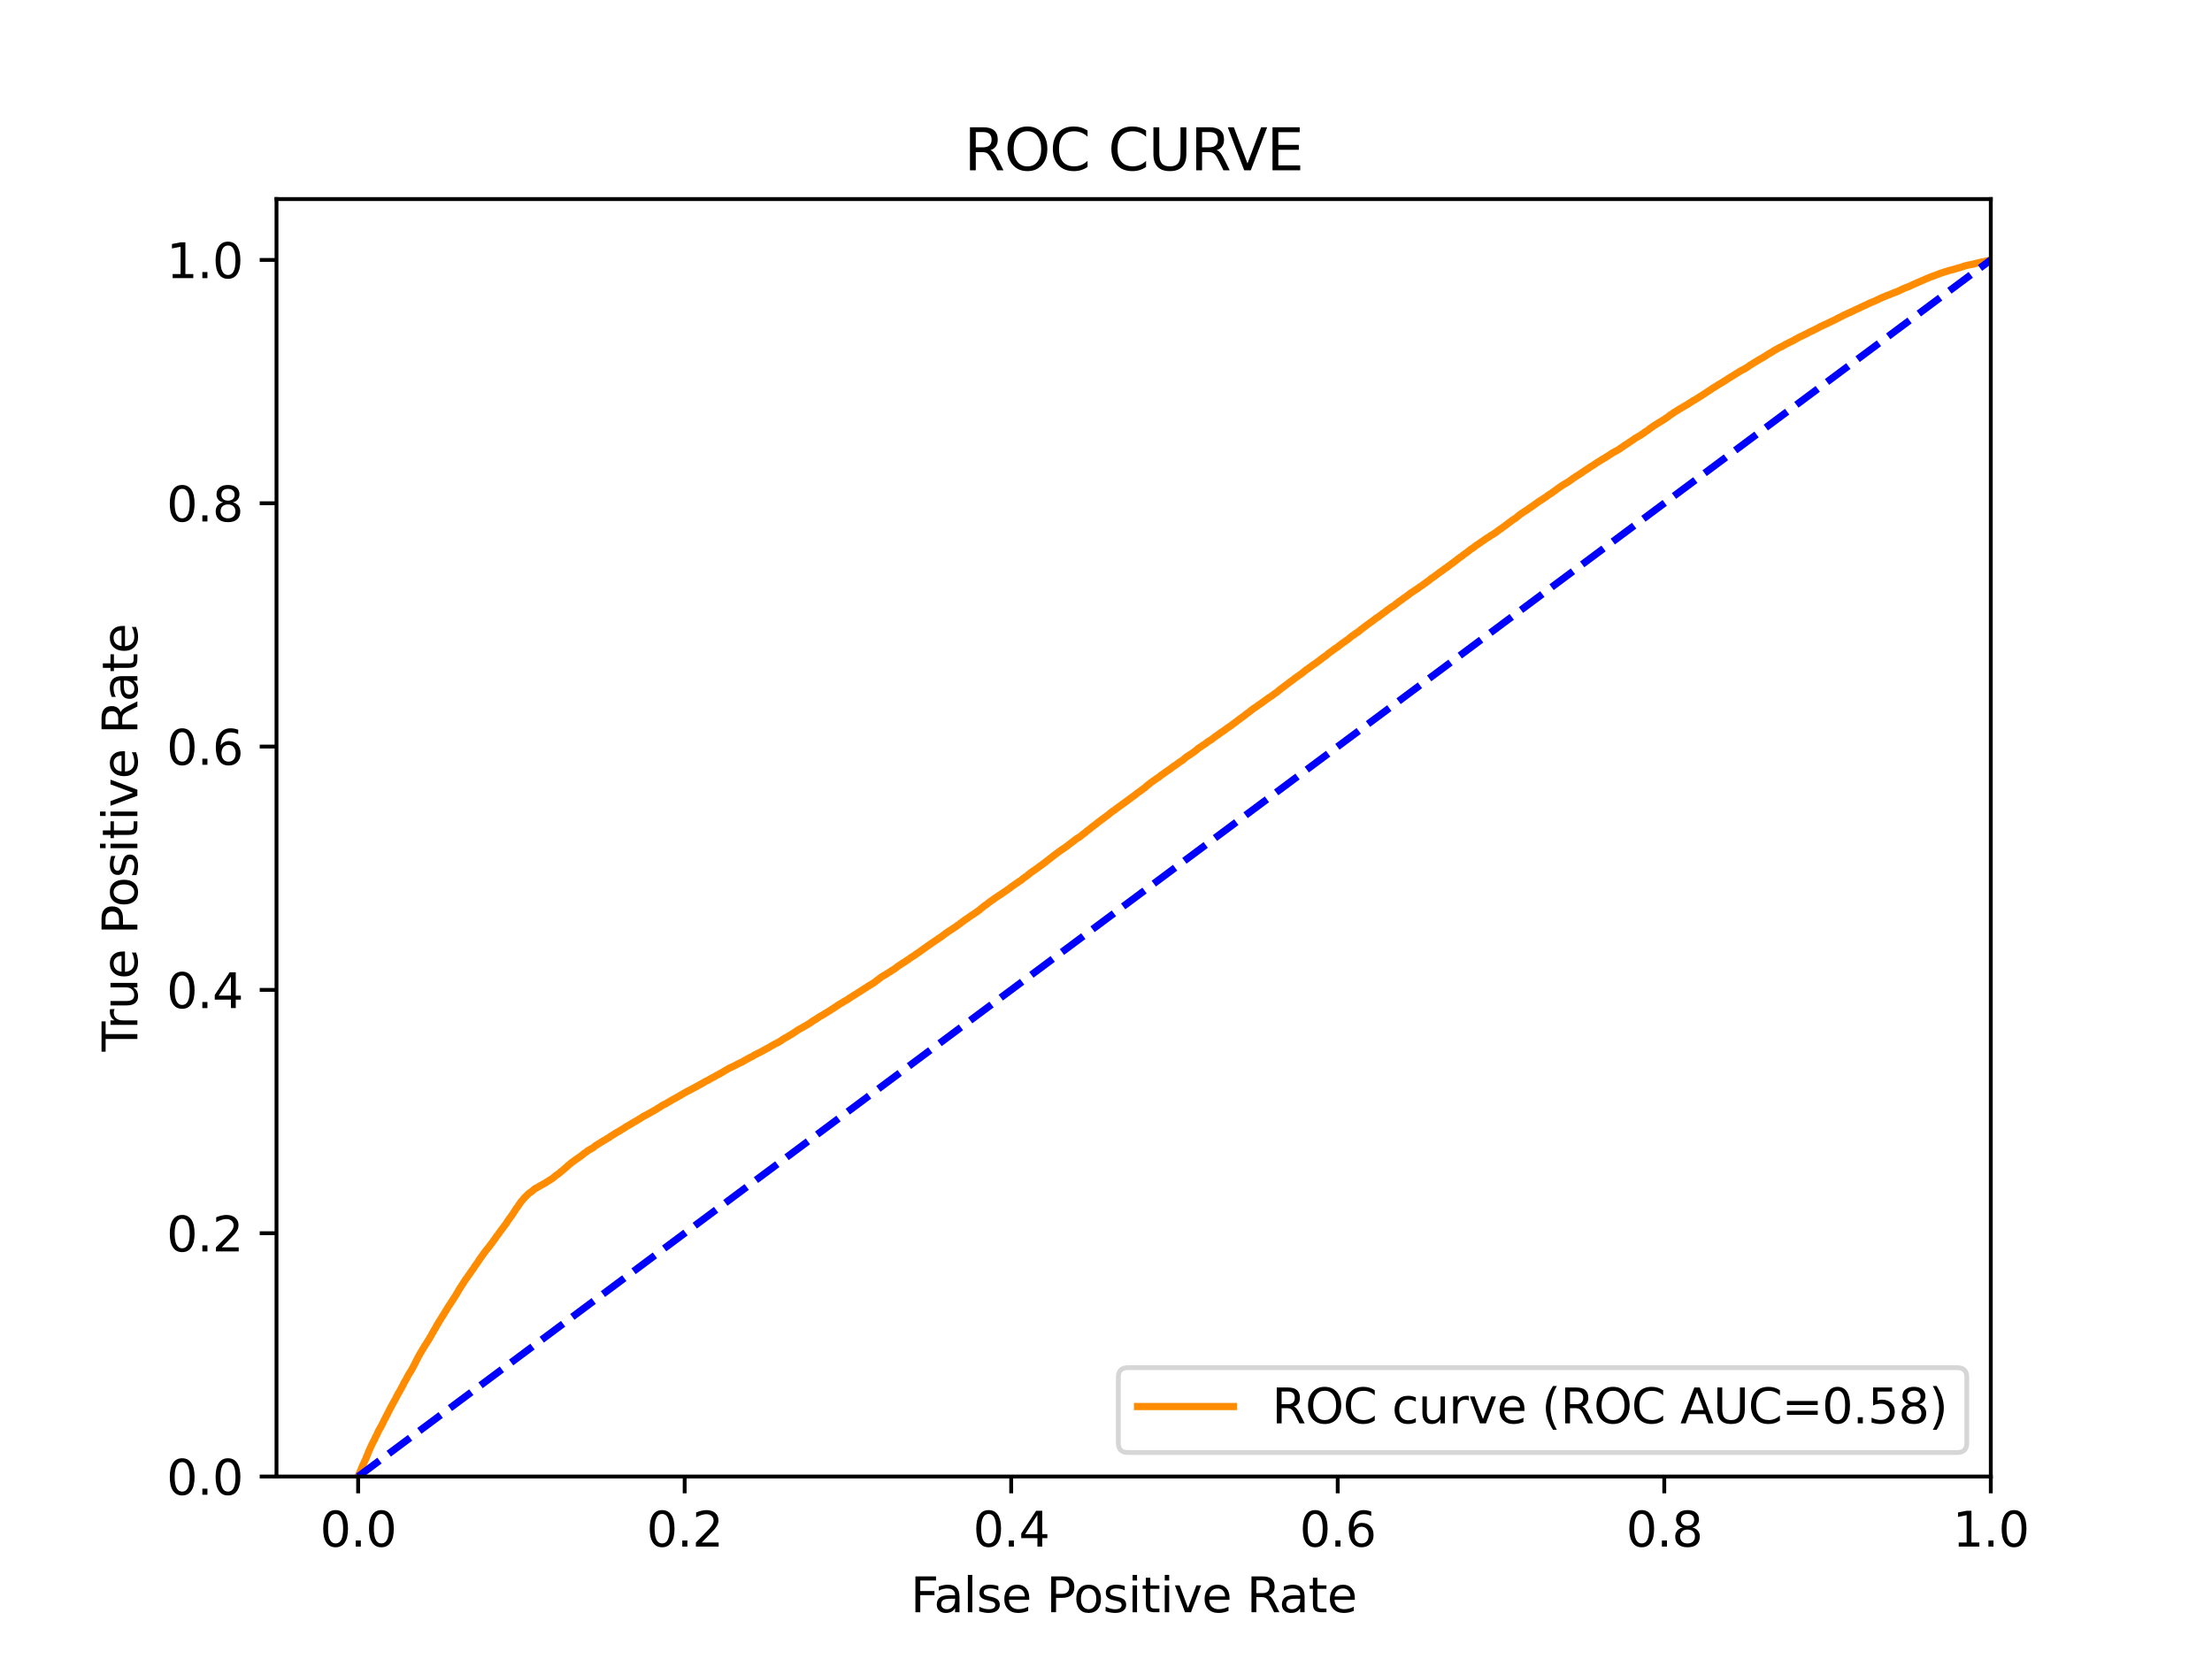 <?xml version="1.0" encoding="utf-8" standalone="no"?>
<!DOCTYPE svg PUBLIC "-//W3C//DTD SVG 1.1//EN"
  "http://www.w3.org/Graphics/SVG/1.1/DTD/svg11.dtd">
<svg xmlns:xlink="http://www.w3.org/1999/xlink" width="460.8pt" height="345.6pt" viewBox="0 0 460.8 345.6" xmlns="http://www.w3.org/2000/svg" version="1.1">
 <defs>
  <style type="text/css">*{stroke-linejoin: round; stroke-linecap: butt}</style>
 </defs>
 <g id="figure_1">
  <g id="patch_1">
   <path d="M 0 345.6 
L 460.8 345.6 
L 460.8 0 
L 0 0 
z
" style="fill: #ffffff"/>
  </g>
  <g id="axes_1">
   <g id="patch_2">
    <path d="M 57.6 307.584 
L 414.72 307.584 
L 414.72 41.472 
L 57.6 41.472 
z
" style="fill: #ffffff"/>
   </g>
   <g id="matplotlib.axis_1">
    <g id="xtick_1">
     <g id="line2d_1">
      <defs>
       <path id="m8a2df782ee" d="M 0 0 
L 0 3.5 
" style="stroke: #000000; stroke-width: 0.8"/>
      </defs>
      <g>
       <use xlink:href="#m8a2df782ee" x="74.606" y="307.584" style="stroke: #000000; stroke-width: 0.8"/>
      </g>
     </g>
     <g id="text_1">
      <!-- 0.0 -->
      <g transform="translate(66.654 322.182)scale(0.1 -0.1)">
       <defs>
        <path id="DejaVuSans-30" d="M 2034 4250 
Q 1547 4250 1301 3770 
Q 1056 3291 1056 2328 
Q 1056 1369 1301 889 
Q 1547 409 2034 409 
Q 2525 409 2770 889 
Q 3016 1369 3016 2328 
Q 3016 3291 2770 3770 
Q 2525 4250 2034 4250 
z
M 2034 4750 
Q 2819 4750 3233 4129 
Q 3647 3509 3647 2328 
Q 3647 1150 3233 529 
Q 2819 -91 2034 -91 
Q 1250 -91 836 529 
Q 422 1150 422 2328 
Q 422 3509 836 4129 
Q 1250 4750 2034 4750 
z
" transform="scale(0.016)"/>
        <path id="DejaVuSans-2e" d="M 684 794 
L 1344 794 
L 1344 0 
L 684 0 
L 684 794 
z
" transform="scale(0.016)"/>
       </defs>
       <use xlink:href="#DejaVuSans-30"/>
       <use xlink:href="#DejaVuSans-2e" x="63.623"/>
       <use xlink:href="#DejaVuSans-30" x="95.41"/>
      </g>
     </g>
    </g>
    <g id="xtick_2">
     <g id="line2d_2">
      <g>
       <use xlink:href="#m8a2df782ee" x="142.629" y="307.584" style="stroke: #000000; stroke-width: 0.8"/>
      </g>
     </g>
     <g id="text_2">
      <!-- 0.2 -->
      <g transform="translate(134.677 322.182)scale(0.1 -0.1)">
       <defs>
        <path id="DejaVuSans-32" d="M 1228 531 
L 3431 531 
L 3431 0 
L 469 0 
L 469 531 
Q 828 903 1448 1529 
Q 2069 2156 2228 2338 
Q 2531 2678 2651 2914 
Q 2772 3150 2772 3378 
Q 2772 3750 2511 3984 
Q 2250 4219 1831 4219 
Q 1534 4219 1204 4116 
Q 875 4013 500 3803 
L 500 4441 
Q 881 4594 1212 4672 
Q 1544 4750 1819 4750 
Q 2544 4750 2975 4387 
Q 3406 4025 3406 3419 
Q 3406 3131 3298 2873 
Q 3191 2616 2906 2266 
Q 2828 2175 2409 1742 
Q 1991 1309 1228 531 
z
" transform="scale(0.016)"/>
       </defs>
       <use xlink:href="#DejaVuSans-30"/>
       <use xlink:href="#DejaVuSans-2e" x="63.623"/>
       <use xlink:href="#DejaVuSans-32" x="95.41"/>
      </g>
     </g>
    </g>
    <g id="xtick_3">
     <g id="line2d_3">
      <g>
       <use xlink:href="#m8a2df782ee" x="210.651" y="307.584" style="stroke: #000000; stroke-width: 0.8"/>
      </g>
     </g>
     <g id="text_3">
      <!-- 0.4 -->
      <g transform="translate(202.7 322.182)scale(0.1 -0.1)">
       <defs>
        <path id="DejaVuSans-34" d="M 2419 4116 
L 825 1625 
L 2419 1625 
L 2419 4116 
z
M 2253 4666 
L 3047 4666 
L 3047 1625 
L 3713 1625 
L 3713 1100 
L 3047 1100 
L 3047 0 
L 2419 0 
L 2419 1100 
L 313 1100 
L 313 1709 
L 2253 4666 
z
" transform="scale(0.016)"/>
       </defs>
       <use xlink:href="#DejaVuSans-30"/>
       <use xlink:href="#DejaVuSans-2e" x="63.623"/>
       <use xlink:href="#DejaVuSans-34" x="95.41"/>
      </g>
     </g>
    </g>
    <g id="xtick_4">
     <g id="line2d_4">
      <g>
       <use xlink:href="#m8a2df782ee" x="278.674" y="307.584" style="stroke: #000000; stroke-width: 0.8"/>
      </g>
     </g>
     <g id="text_4">
      <!-- 0.6 -->
      <g transform="translate(270.723 322.182)scale(0.1 -0.1)">
       <defs>
        <path id="DejaVuSans-36" d="M 2113 2584 
Q 1688 2584 1439 2293 
Q 1191 2003 1191 1497 
Q 1191 994 1439 701 
Q 1688 409 2113 409 
Q 2538 409 2786 701 
Q 3034 994 3034 1497 
Q 3034 2003 2786 2293 
Q 2538 2584 2113 2584 
z
M 3366 4563 
L 3366 3988 
Q 3128 4100 2886 4159 
Q 2644 4219 2406 4219 
Q 1781 4219 1451 3797 
Q 1122 3375 1075 2522 
Q 1259 2794 1537 2939 
Q 1816 3084 2150 3084 
Q 2853 3084 3261 2657 
Q 3669 2231 3669 1497 
Q 3669 778 3244 343 
Q 2819 -91 2113 -91 
Q 1303 -91 875 529 
Q 447 1150 447 2328 
Q 447 3434 972 4092 
Q 1497 4750 2381 4750 
Q 2619 4750 2861 4703 
Q 3103 4656 3366 4563 
z
" transform="scale(0.016)"/>
       </defs>
       <use xlink:href="#DejaVuSans-30"/>
       <use xlink:href="#DejaVuSans-2e" x="63.623"/>
       <use xlink:href="#DejaVuSans-36" x="95.41"/>
      </g>
     </g>
    </g>
    <g id="xtick_5">
     <g id="line2d_5">
      <g>
       <use xlink:href="#m8a2df782ee" x="346.697" y="307.584" style="stroke: #000000; stroke-width: 0.8"/>
      </g>
     </g>
     <g id="text_5">
      <!-- 0.8 -->
      <g transform="translate(338.746 322.182)scale(0.1 -0.1)">
       <defs>
        <path id="DejaVuSans-38" d="M 2034 2216 
Q 1584 2216 1326 1975 
Q 1069 1734 1069 1313 
Q 1069 891 1326 650 
Q 1584 409 2034 409 
Q 2484 409 2743 651 
Q 3003 894 3003 1313 
Q 3003 1734 2745 1975 
Q 2488 2216 2034 2216 
z
M 1403 2484 
Q 997 2584 770 2862 
Q 544 3141 544 3541 
Q 544 4100 942 4425 
Q 1341 4750 2034 4750 
Q 2731 4750 3128 4425 
Q 3525 4100 3525 3541 
Q 3525 3141 3298 2862 
Q 3072 2584 2669 2484 
Q 3125 2378 3379 2068 
Q 3634 1759 3634 1313 
Q 3634 634 3220 271 
Q 2806 -91 2034 -91 
Q 1263 -91 848 271 
Q 434 634 434 1313 
Q 434 1759 690 2068 
Q 947 2378 1403 2484 
z
M 1172 3481 
Q 1172 3119 1398 2916 
Q 1625 2713 2034 2713 
Q 2441 2713 2670 2916 
Q 2900 3119 2900 3481 
Q 2900 3844 2670 4047 
Q 2441 4250 2034 4250 
Q 1625 4250 1398 4047 
Q 1172 3844 1172 3481 
z
" transform="scale(0.016)"/>
       </defs>
       <use xlink:href="#DejaVuSans-30"/>
       <use xlink:href="#DejaVuSans-2e" x="63.623"/>
       <use xlink:href="#DejaVuSans-38" x="95.41"/>
      </g>
     </g>
    </g>
    <g id="xtick_6">
     <g id="line2d_6">
      <g>
       <use xlink:href="#m8a2df782ee" x="414.72" y="307.584" style="stroke: #000000; stroke-width: 0.8"/>
      </g>
     </g>
     <g id="text_6">
      <!-- 1.0 -->
      <g transform="translate(406.768 322.182)scale(0.1 -0.1)">
       <defs>
        <path id="DejaVuSans-31" d="M 794 531 
L 1825 531 
L 1825 4091 
L 703 3866 
L 703 4441 
L 1819 4666 
L 2450 4666 
L 2450 531 
L 3481 531 
L 3481 0 
L 794 0 
L 794 531 
z
" transform="scale(0.016)"/>
       </defs>
       <use xlink:href="#DejaVuSans-31"/>
       <use xlink:href="#DejaVuSans-2e" x="63.623"/>
       <use xlink:href="#DejaVuSans-30" x="95.41"/>
      </g>
     </g>
    </g>
    <g id="text_7">
     <!-- False Positive Rate -->
     <g transform="translate(189.694 335.861)scale(0.1 -0.1)">
      <defs>
       <path id="DejaVuSans-46" d="M 628 4666 
L 3309 4666 
L 3309 4134 
L 1259 4134 
L 1259 2759 
L 3109 2759 
L 3109 2228 
L 1259 2228 
L 1259 0 
L 628 0 
L 628 4666 
z
" transform="scale(0.016)"/>
       <path id="DejaVuSans-61" d="M 2194 1759 
Q 1497 1759 1228 1600 
Q 959 1441 959 1056 
Q 959 750 1161 570 
Q 1363 391 1709 391 
Q 2188 391 2477 730 
Q 2766 1069 2766 1631 
L 2766 1759 
L 2194 1759 
z
M 3341 1997 
L 3341 0 
L 2766 0 
L 2766 531 
Q 2569 213 2275 61 
Q 1981 -91 1556 -91 
Q 1019 -91 701 211 
Q 384 513 384 1019 
Q 384 1609 779 1909 
Q 1175 2209 1959 2209 
L 2766 2209 
L 2766 2266 
Q 2766 2663 2505 2880 
Q 2244 3097 1772 3097 
Q 1472 3097 1187 3025 
Q 903 2953 641 2809 
L 641 3341 
Q 956 3463 1253 3523 
Q 1550 3584 1831 3584 
Q 2591 3584 2966 3190 
Q 3341 2797 3341 1997 
z
" transform="scale(0.016)"/>
       <path id="DejaVuSans-6c" d="M 603 4863 
L 1178 4863 
L 1178 0 
L 603 0 
L 603 4863 
z
" transform="scale(0.016)"/>
       <path id="DejaVuSans-73" d="M 2834 3397 
L 2834 2853 
Q 2591 2978 2328 3040 
Q 2066 3103 1784 3103 
Q 1356 3103 1142 2972 
Q 928 2841 928 2578 
Q 928 2378 1081 2264 
Q 1234 2150 1697 2047 
L 1894 2003 
Q 2506 1872 2764 1633 
Q 3022 1394 3022 966 
Q 3022 478 2636 193 
Q 2250 -91 1575 -91 
Q 1294 -91 989 -36 
Q 684 19 347 128 
L 347 722 
Q 666 556 975 473 
Q 1284 391 1588 391 
Q 1994 391 2212 530 
Q 2431 669 2431 922 
Q 2431 1156 2273 1281 
Q 2116 1406 1581 1522 
L 1381 1569 
Q 847 1681 609 1914 
Q 372 2147 372 2553 
Q 372 3047 722 3315 
Q 1072 3584 1716 3584 
Q 2034 3584 2315 3537 
Q 2597 3491 2834 3397 
z
" transform="scale(0.016)"/>
       <path id="DejaVuSans-65" d="M 3597 1894 
L 3597 1613 
L 953 1613 
Q 991 1019 1311 708 
Q 1631 397 2203 397 
Q 2534 397 2845 478 
Q 3156 559 3463 722 
L 3463 178 
Q 3153 47 2828 -22 
Q 2503 -91 2169 -91 
Q 1331 -91 842 396 
Q 353 884 353 1716 
Q 353 2575 817 3079 
Q 1281 3584 2069 3584 
Q 2775 3584 3186 3129 
Q 3597 2675 3597 1894 
z
M 3022 2063 
Q 3016 2534 2758 2815 
Q 2500 3097 2075 3097 
Q 1594 3097 1305 2825 
Q 1016 2553 972 2059 
L 3022 2063 
z
" transform="scale(0.016)"/>
       <path id="DejaVuSans-20" transform="scale(0.016)"/>
       <path id="DejaVuSans-50" d="M 1259 4147 
L 1259 2394 
L 2053 2394 
Q 2494 2394 2734 2622 
Q 2975 2850 2975 3272 
Q 2975 3691 2734 3919 
Q 2494 4147 2053 4147 
L 1259 4147 
z
M 628 4666 
L 2053 4666 
Q 2838 4666 3239 4311 
Q 3641 3956 3641 3272 
Q 3641 2581 3239 2228 
Q 2838 1875 2053 1875 
L 1259 1875 
L 1259 0 
L 628 0 
L 628 4666 
z
" transform="scale(0.016)"/>
       <path id="DejaVuSans-6f" d="M 1959 3097 
Q 1497 3097 1228 2736 
Q 959 2375 959 1747 
Q 959 1119 1226 758 
Q 1494 397 1959 397 
Q 2419 397 2687 759 
Q 2956 1122 2956 1747 
Q 2956 2369 2687 2733 
Q 2419 3097 1959 3097 
z
M 1959 3584 
Q 2709 3584 3137 3096 
Q 3566 2609 3566 1747 
Q 3566 888 3137 398 
Q 2709 -91 1959 -91 
Q 1206 -91 779 398 
Q 353 888 353 1747 
Q 353 2609 779 3096 
Q 1206 3584 1959 3584 
z
" transform="scale(0.016)"/>
       <path id="DejaVuSans-69" d="M 603 3500 
L 1178 3500 
L 1178 0 
L 603 0 
L 603 3500 
z
M 603 4863 
L 1178 4863 
L 1178 4134 
L 603 4134 
L 603 4863 
z
" transform="scale(0.016)"/>
       <path id="DejaVuSans-74" d="M 1172 4494 
L 1172 3500 
L 2356 3500 
L 2356 3053 
L 1172 3053 
L 1172 1153 
Q 1172 725 1289 603 
Q 1406 481 1766 481 
L 2356 481 
L 2356 0 
L 1766 0 
Q 1100 0 847 248 
Q 594 497 594 1153 
L 594 3053 
L 172 3053 
L 172 3500 
L 594 3500 
L 594 4494 
L 1172 4494 
z
" transform="scale(0.016)"/>
       <path id="DejaVuSans-76" d="M 191 3500 
L 800 3500 
L 1894 563 
L 2988 3500 
L 3597 3500 
L 2284 0 
L 1503 0 
L 191 3500 
z
" transform="scale(0.016)"/>
       <path id="DejaVuSans-52" d="M 2841 2188 
Q 3044 2119 3236 1894 
Q 3428 1669 3622 1275 
L 4263 0 
L 3584 0 
L 2988 1197 
Q 2756 1666 2539 1819 
Q 2322 1972 1947 1972 
L 1259 1972 
L 1259 0 
L 628 0 
L 628 4666 
L 2053 4666 
Q 2853 4666 3247 4331 
Q 3641 3997 3641 3322 
Q 3641 2881 3436 2590 
Q 3231 2300 2841 2188 
z
M 1259 4147 
L 1259 2491 
L 2053 2491 
Q 2509 2491 2742 2702 
Q 2975 2913 2975 3322 
Q 2975 3731 2742 3939 
Q 2509 4147 2053 4147 
L 1259 4147 
z
" transform="scale(0.016)"/>
      </defs>
      <use xlink:href="#DejaVuSans-46"/>
      <use xlink:href="#DejaVuSans-61" x="48.395"/>
      <use xlink:href="#DejaVuSans-6c" x="109.674"/>
      <use xlink:href="#DejaVuSans-73" x="137.457"/>
      <use xlink:href="#DejaVuSans-65" x="189.557"/>
      <use xlink:href="#DejaVuSans-20" x="251.08"/>
      <use xlink:href="#DejaVuSans-50" x="282.867"/>
      <use xlink:href="#DejaVuSans-6f" x="339.545"/>
      <use xlink:href="#DejaVuSans-73" x="400.727"/>
      <use xlink:href="#DejaVuSans-69" x="452.826"/>
      <use xlink:href="#DejaVuSans-74" x="480.609"/>
      <use xlink:href="#DejaVuSans-69" x="519.818"/>
      <use xlink:href="#DejaVuSans-76" x="547.602"/>
      <use xlink:href="#DejaVuSans-65" x="606.781"/>
      <use xlink:href="#DejaVuSans-20" x="668.305"/>
      <use xlink:href="#DejaVuSans-52" x="700.092"/>
      <use xlink:href="#DejaVuSans-61" x="767.324"/>
      <use xlink:href="#DejaVuSans-74" x="828.604"/>
      <use xlink:href="#DejaVuSans-65" x="867.812"/>
     </g>
    </g>
   </g>
   <g id="matplotlib.axis_2">
    <g id="ytick_1">
     <g id="line2d_7">
      <defs>
       <path id="mc6a09ad40a" d="M 0 0 
L -3.5 0 
" style="stroke: #000000; stroke-width: 0.8"/>
      </defs>
      <g>
       <use xlink:href="#mc6a09ad40a" x="57.6" y="307.584" style="stroke: #000000; stroke-width: 0.8"/>
      </g>
     </g>
     <g id="text_8">
      <!-- 0.0 -->
      <g transform="translate(34.697 311.383)scale(0.1 -0.1)">
       <use xlink:href="#DejaVuSans-30"/>
       <use xlink:href="#DejaVuSans-2e" x="63.623"/>
       <use xlink:href="#DejaVuSans-30" x="95.41"/>
      </g>
     </g>
    </g>
    <g id="ytick_2">
     <g id="line2d_8">
      <g>
       <use xlink:href="#mc6a09ad40a" x="57.6" y="256.896" style="stroke: #000000; stroke-width: 0.8"/>
      </g>
     </g>
     <g id="text_9">
      <!-- 0.2 -->
      <g transform="translate(34.697 260.695)scale(0.1 -0.1)">
       <use xlink:href="#DejaVuSans-30"/>
       <use xlink:href="#DejaVuSans-2e" x="63.623"/>
       <use xlink:href="#DejaVuSans-32" x="95.41"/>
      </g>
     </g>
    </g>
    <g id="ytick_3">
     <g id="line2d_9">
      <g>
       <use xlink:href="#mc6a09ad40a" x="57.6" y="206.208" style="stroke: #000000; stroke-width: 0.8"/>
      </g>
     </g>
     <g id="text_10">
      <!-- 0.4 -->
      <g transform="translate(34.697 210.007)scale(0.1 -0.1)">
       <use xlink:href="#DejaVuSans-30"/>
       <use xlink:href="#DejaVuSans-2e" x="63.623"/>
       <use xlink:href="#DejaVuSans-34" x="95.41"/>
      </g>
     </g>
    </g>
    <g id="ytick_4">
     <g id="line2d_10">
      <g>
       <use xlink:href="#mc6a09ad40a" x="57.6" y="155.52" style="stroke: #000000; stroke-width: 0.8"/>
      </g>
     </g>
     <g id="text_11">
      <!-- 0.6 -->
      <g transform="translate(34.697 159.319)scale(0.1 -0.1)">
       <use xlink:href="#DejaVuSans-30"/>
       <use xlink:href="#DejaVuSans-2e" x="63.623"/>
       <use xlink:href="#DejaVuSans-36" x="95.41"/>
      </g>
     </g>
    </g>
    <g id="ytick_5">
     <g id="line2d_11">
      <g>
       <use xlink:href="#mc6a09ad40a" x="57.6" y="104.832" style="stroke: #000000; stroke-width: 0.8"/>
      </g>
     </g>
     <g id="text_12">
      <!-- 0.8 -->
      <g transform="translate(34.697 108.631)scale(0.1 -0.1)">
       <use xlink:href="#DejaVuSans-30"/>
       <use xlink:href="#DejaVuSans-2e" x="63.623"/>
       <use xlink:href="#DejaVuSans-38" x="95.41"/>
      </g>
     </g>
    </g>
    <g id="ytick_6">
     <g id="line2d_12">
      <g>
       <use xlink:href="#mc6a09ad40a" x="57.6" y="54.144" style="stroke: #000000; stroke-width: 0.8"/>
      </g>
     </g>
     <g id="text_13">
      <!-- 1.0 -->
      <g transform="translate(34.697 57.943)scale(0.1 -0.1)">
       <use xlink:href="#DejaVuSans-31"/>
       <use xlink:href="#DejaVuSans-2e" x="63.623"/>
       <use xlink:href="#DejaVuSans-30" x="95.41"/>
      </g>
     </g>
    </g>
    <g id="text_14">
     <!-- True Positive Rate -->
     <g transform="translate(28.617 219.058)rotate(-90)scale(0.1 -0.1)">
      <defs>
       <path id="DejaVuSans-54" d="M -19 4666 
L 3928 4666 
L 3928 4134 
L 2272 4134 
L 2272 0 
L 1638 0 
L 1638 4134 
L -19 4134 
L -19 4666 
z
" transform="scale(0.016)"/>
       <path id="DejaVuSans-72" d="M 2631 2963 
Q 2534 3019 2420 3045 
Q 2306 3072 2169 3072 
Q 1681 3072 1420 2755 
Q 1159 2438 1159 1844 
L 1159 0 
L 581 0 
L 581 3500 
L 1159 3500 
L 1159 2956 
Q 1341 3275 1631 3429 
Q 1922 3584 2338 3584 
Q 2397 3584 2469 3576 
Q 2541 3569 2628 3553 
L 2631 2963 
z
" transform="scale(0.016)"/>
       <path id="DejaVuSans-75" d="M 544 1381 
L 544 3500 
L 1119 3500 
L 1119 1403 
Q 1119 906 1312 657 
Q 1506 409 1894 409 
Q 2359 409 2629 706 
Q 2900 1003 2900 1516 
L 2900 3500 
L 3475 3500 
L 3475 0 
L 2900 0 
L 2900 538 
Q 2691 219 2414 64 
Q 2138 -91 1772 -91 
Q 1169 -91 856 284 
Q 544 659 544 1381 
z
M 1991 3584 
L 1991 3584 
z
" transform="scale(0.016)"/>
      </defs>
      <use xlink:href="#DejaVuSans-54"/>
      <use xlink:href="#DejaVuSans-72" x="46.334"/>
      <use xlink:href="#DejaVuSans-75" x="87.447"/>
      <use xlink:href="#DejaVuSans-65" x="150.826"/>
      <use xlink:href="#DejaVuSans-20" x="212.35"/>
      <use xlink:href="#DejaVuSans-50" x="244.137"/>
      <use xlink:href="#DejaVuSans-6f" x="300.814"/>
      <use xlink:href="#DejaVuSans-73" x="361.996"/>
      <use xlink:href="#DejaVuSans-69" x="414.096"/>
      <use xlink:href="#DejaVuSans-74" x="441.879"/>
      <use xlink:href="#DejaVuSans-69" x="481.088"/>
      <use xlink:href="#DejaVuSans-76" x="508.871"/>
      <use xlink:href="#DejaVuSans-65" x="568.051"/>
      <use xlink:href="#DejaVuSans-20" x="629.574"/>
      <use xlink:href="#DejaVuSans-52" x="661.361"/>
      <use xlink:href="#DejaVuSans-61" x="728.594"/>
      <use xlink:href="#DejaVuSans-74" x="789.873"/>
      <use xlink:href="#DejaVuSans-65" x="829.082"/>
     </g>
    </g>
   </g>
   <g id="line2d_13">
    <path d="M 74.606 307.584 
L 74.938 306.754 
L 74.986 306.644 
L 75.095 306.431 
L 75.097 306.431 
L 75.137 306.321 
L 75.248 306.037 
L 75.291 305.927 
L 75.402 305.663 
L 75.402 305.663 
L 75.433 305.552 
L 75.544 305.331 
L 75.545 305.331 
L 75.602 305.221 
L 75.711 304.975 
L 75.713 304.975 
L 75.753 304.865 
L 75.753 304.864 
L 75.873 304.63 
L 75.92 304.52 
L 76.03 304.259 
L 76.031 304.259 
L 76.089 304.149 
L 76.199 303.917 
L 76.2 303.917 
L 76.245 303.807 
L 76.353 303.5 
L 76.355 303.5 
L 76.411 303.39 
L 76.522 303.108 
L 76.522 303.108 
L 76.565 302.998 
L 76.676 302.743 
L 76.676 302.743 
L 76.719 302.633 
L 76.829 302.332 
L 76.83 302.332 
L 76.88 302.222 
L 76.99 301.955 
L 76.99 301.955 
L 77.049 301.845 
L 77.154 301.606 
L 77.16 301.606 
L 77.205 301.496 
L 77.314 301.268 
L 77.316 301.268 
L 77.365 301.158 
L 77.476 300.926 
L 77.476 300.926 
L 77.53 300.816 
L 77.53 300.815 
L 77.651 300.575 
L 77.708 300.467 
L 77.818 300.254 
L 77.819 300.254 
L 77.884 300.144 
L 77.994 299.93 
L 77.995 299.93 
L 78.044 299.82 
L 78.154 299.555 
L 78.155 299.555 
L 78.203 299.445 
L 78.308 299.227 
L 78.314 299.227 
L 78.365 299.117 
L 78.48 298.899 
L 78.541 298.789 
L 78.651 298.534 
L 78.652 298.534 
L 78.703 298.423 
L 78.819 298.155 
L 78.886 298.045 
L 78.997 297.839 
L 78.997 297.839 
L 79.066 297.729 
L 79.174 297.541 
L 79.177 297.541 
L 79.246 297.431 
L 79.353 297.196 
L 79.356 297.196 
L 79.429 297.086 
L 79.539 296.85 
L 79.54 296.85 
L 79.607 296.74 
L 79.718 296.512 
L 79.719 296.512 
L 79.773 296.402 
L 79.883 296.186 
L 79.884 296.186 
L 79.93 296.076 
L 80.051 295.819 
L 80.105 295.709 
L 80.215 295.529 
L 80.216 295.529 
L 80.277 295.419 
L 80.393 295.17 
L 80.444 295.06 
L 80.554 294.848 
L 80.555 294.848 
L 80.613 294.738 
L 80.724 294.558 
L 80.771 294.447 
L 80.882 294.214 
L 80.882 294.214 
L 80.938 294.104 
L 80.938 294.103 
L 81.058 293.884 
L 81.108 293.774 
L 81.219 293.554 
L 81.219 293.554 
L 81.272 293.444 
L 81.383 293.234 
L 81.383 293.234 
L 81.447 293.125 
L 81.557 292.915 
L 81.558 292.915 
L 81.622 292.805 
L 81.732 292.575 
L 81.733 292.575 
L 81.792 292.464 
L 81.902 292.266 
L 81.904 292.266 
L 81.973 292.156 
L 82.084 291.971 
L 82.084 291.971 
L 82.14 291.861 
L 82.25 291.668 
L 82.251 291.668 
L 82.307 291.557 
L 82.418 291.374 
L 82.419 291.374 
L 82.477 291.264 
L 82.588 291.011 
L 82.588 291.011 
L 82.643 290.901 
L 82.753 290.702 
L 82.754 290.702 
L 82.82 290.592 
L 82.93 290.36 
L 82.931 290.36 
L 82.983 290.249 
L 83.097 290.086 
L 83.167 289.976 
L 83.278 289.777 
L 83.278 289.777 
L 83.342 289.667 
L 83.451 289.461 
L 83.453 289.461 
L 83.515 289.352 
L 83.626 289.148 
L 83.626 289.148 
L 83.685 289.038 
L 83.796 288.833 
L 83.796 288.833 
L 83.857 288.722 
L 83.967 288.528 
L 83.968 288.528 
L 84.022 288.418 
L 84.133 288.159 
L 84.133 288.159 
L 84.178 288.048 
L 84.288 287.871 
L 84.289 287.871 
L 84.353 287.761 
L 84.468 287.561 
L 84.543 287.45 
L 84.654 287.234 
L 84.654 287.234 
L 84.712 287.124 
L 84.822 286.906 
L 84.823 286.906 
L 84.881 286.796 
L 84.996 286.576 
L 85.059 286.466 
L 85.169 286.275 
L 85.17 286.275 
L 85.24 286.165 
L 85.35 285.985 
L 85.351 285.985 
L 85.433 285.874 
L 85.544 285.693 
L 85.545 285.693 
L 85.618 285.583 
L 85.728 285.398 
L 85.729 285.398 
L 85.779 285.288 
L 85.89 285.085 
L 85.948 284.975 
L 86.058 284.78 
L 86.059 284.78 
L 86.118 284.67 
L 86.228 284.45 
L 86.229 284.45 
L 86.289 284.34 
L 86.4 284.135 
L 86.4 284.135 
L 86.452 284.025 
L 86.563 283.799 
L 86.563 283.799 
L 86.62 283.689 
L 86.729 283.463 
L 86.732 283.463 
L 86.787 283.353 
L 86.898 283.129 
L 86.899 283.129 
L 86.964 283.019 
L 87.073 282.774 
L 87.075 282.774 
L 87.128 282.664 
L 87.239 282.511 
L 87.239 282.511 
L 87.291 282.401 
L 87.404 282.189 
L 87.466 282.079 
L 87.466 282.078 
L 87.581 281.882 
L 87.639 281.772 
L 87.75 281.59 
L 87.75 281.59 
L 87.83 281.479 
L 87.94 281.285 
L 87.941 281.285 
L 87.998 281.175 
L 88.111 280.982 
L 88.177 280.872 
L 88.284 280.706 
L 88.288 280.706 
L 88.352 280.596 
L 88.463 280.391 
L 88.463 280.391 
L 88.547 280.281 
L 88.656 280.084 
L 88.658 280.084 
L 88.729 279.974 
L 88.843 279.825 
L 88.911 279.715 
L 89.021 279.52 
L 89.022 279.52 
L 89.092 279.41 
L 89.203 279.262 
L 89.203 279.262 
L 89.26 279.153 
L 89.367 278.982 
L 89.371 278.982 
L 89.435 278.872 
L 89.544 278.657 
L 89.546 278.657 
L 89.609 278.547 
L 89.72 278.387 
L 89.72 278.387 
L 89.782 278.277 
L 89.891 278.074 
L 89.893 278.074 
L 89.948 277.964 
L 90.057 277.752 
L 90.06 277.752 
L 90.127 277.642 
L 90.235 277.468 
L 90.238 277.468 
L 90.296 277.358 
L 90.407 277.163 
L 90.476 277.053 
L 90.586 276.848 
L 90.587 276.848 
L 90.661 276.738 
L 90.772 276.545 
L 90.772 276.545 
L 90.833 276.435 
L 90.944 276.217 
L 90.944 276.217 
L 91.007 276.108 
L 91.117 275.915 
L 91.118 275.915 
L 91.194 275.805 
L 91.302 275.63 
L 91.305 275.63 
L 91.37 275.521 
L 91.48 275.313 
L 91.481 275.313 
L 91.542 275.202 
L 91.65 275.048 
L 91.653 275.048 
L 91.722 274.938 
L 91.833 274.749 
L 91.833 274.749 
L 91.903 274.638 
L 92.013 274.452 
L 92.014 274.452 
L 92.073 274.341 
L 92.191 274.183 
L 92.261 274.073 
L 92.371 273.896 
L 92.372 273.896 
L 92.444 273.786 
L 92.553 273.594 
L 92.555 273.594 
L 92.617 273.484 
L 92.726 273.287 
L 92.728 273.287 
L 92.802 273.177 
L 92.913 273.013 
L 92.913 273.013 
L 92.984 272.903 
L 93.092 272.718 
L 93.095 272.718 
L 93.157 272.608 
L 93.267 272.42 
L 93.268 272.42 
L 93.348 272.31 
L 93.459 272.106 
L 93.459 272.106 
L 93.529 271.995 
L 93.639 271.857 
L 93.64 271.857 
L 93.725 271.747 
L 93.834 271.563 
L 93.836 271.563 
L 93.906 271.453 
L 94.015 271.268 
L 94.017 271.268 
L 94.089 271.158 
L 94.2 270.99 
L 94.2 270.99 
L 94.274 270.88 
L 94.385 270.696 
L 94.386 270.696 
L 94.454 270.586 
L 94.563 270.422 
L 94.564 270.422 
L 94.638 270.312 
L 94.751 270.154 
L 94.815 270.044 
L 94.925 269.862 
L 94.926 269.862 
L 95.009 269.752 
L 95.119 269.536 
L 95.12 269.536 
L 95.187 269.426 
L 95.296 269.244 
L 95.298 269.244 
L 95.362 269.134 
L 95.362 269.133 
L 95.48 268.949 
L 95.542 268.839 
L 95.657 268.615 
L 95.727 268.505 
L 95.836 268.308 
L 95.837 268.308 
L 95.917 268.198 
L 95.917 268.197 
L 96.035 268.022 
L 96.11 267.912 
L 96.221 267.728 
L 96.221 267.728 
L 96.304 267.618 
L 96.417 267.431 
L 96.494 267.321 
L 96.602 267.136 
L 96.605 267.136 
L 96.682 267.027 
L 96.792 266.85 
L 96.793 266.85 
L 96.871 266.739 
L 96.982 266.549 
L 96.982 266.549 
L 97.067 266.44 
L 97.18 266.311 
L 97.265 266.201 
L 97.375 266.037 
L 97.376 266.037 
L 97.445 265.927 
L 97.546 265.767 
L 97.556 265.767 
L 97.636 265.658 
L 97.746 265.502 
L 97.748 265.502 
L 97.823 265.392 
L 97.933 265.216 
L 97.934 265.216 
L 98.026 265.106 
L 98.137 264.923 
L 98.137 264.923 
L 98.22 264.813 
L 98.22 264.812 
L 98.334 264.641 
L 98.407 264.531 
L 98.512 264.405 
L 98.518 264.405 
L 98.604 264.295 
L 98.713 264.108 
L 98.715 264.108 
L 98.794 263.998 
L 98.905 263.787 
L 98.905 263.787 
L 98.978 263.677 
L 98.978 263.676 
L 99.091 263.542 
L 99.182 263.432 
L 99.182 263.431 
L 99.3 263.26 
L 99.391 263.15 
L 99.5 262.98 
L 99.502 262.98 
L 99.568 262.87 
L 99.679 262.704 
L 99.679 262.704 
L 99.745 262.594 
L 99.856 262.407 
L 99.856 262.407 
L 99.922 262.296 
L 100.031 262.167 
L 100.033 262.167 
L 100.116 262.057 
L 100.228 261.882 
L 100.324 261.773 
L 100.435 261.596 
L 100.435 261.596 
L 100.511 261.486 
L 100.62 261.324 
L 100.622 261.324 
L 100.721 261.215 
L 100.831 261.04 
L 100.832 261.04 
L 100.932 260.93 
L 101.041 260.787 
L 101.043 260.787 
L 101.118 260.677 
L 101.229 260.503 
L 101.229 260.503 
L 101.328 260.393 
L 101.438 260.256 
L 101.439 260.256 
L 101.53 260.146 
L 101.641 260.024 
L 101.733 259.914 
L 101.844 259.773 
L 101.844 259.773 
L 101.914 259.663 
L 102.023 259.507 
L 102.025 259.507 
L 102.114 259.398 
L 102.224 259.259 
L 102.225 259.259 
L 102.292 259.149 
L 102.411 259.03 
L 102.482 258.92 
L 102.591 258.765 
L 102.593 258.765 
L 102.67 258.655 
L 102.78 258.524 
L 102.781 258.524 
L 102.847 258.414 
L 102.958 258.257 
L 102.958 258.257 
L 103.054 258.147 
L 103.164 257.991 
L 103.165 257.991 
L 103.228 257.883 
L 103.339 257.722 
L 103.339 257.722 
L 103.411 257.612 
L 103.521 257.444 
L 103.522 257.444 
L 103.63 257.334 
L 103.741 257.193 
L 103.741 257.193 
L 103.823 257.083 
L 103.934 256.913 
L 103.934 256.913 
L 104.01 256.803 
L 104.12 256.655 
L 104.121 256.655 
L 104.192 256.545 
L 104.302 256.413 
L 104.303 256.413 
L 104.379 256.303 
L 104.489 256.158 
L 104.49 256.158 
L 104.571 256.048 
L 104.681 255.913 
L 104.682 255.913 
L 104.759 255.803 
L 104.873 255.647 
L 104.961 255.537 
L 105.071 255.374 
L 105.159 255.263 
L 105.268 255.123 
L 105.27 255.123 
L 105.345 255.013 
L 105.454 254.878 
L 105.456 254.878 
L 105.542 254.768 
L 105.662 254.521 
L 105.743 254.411 
L 105.853 254.249 
L 105.854 254.249 
L 105.929 254.141 
L 106.04 253.965 
L 106.04 253.965 
L 106.124 253.855 
L 106.238 253.698 
L 106.342 253.588 
L 106.451 253.413 
L 106.453 253.413 
L 106.522 253.306 
L 106.631 253.167 
L 106.632 253.167 
L 106.714 253.057 
L 106.823 252.889 
L 106.825 252.889 
L 106.9 252.779 
L 107.009 252.598 
L 107.011 252.598 
L 107.089 252.488 
L 107.2 252.306 
L 107.201 252.306 
L 107.274 252.196 
L 107.388 252.013 
L 107.471 251.903 
L 107.581 251.704 
L 107.582 251.704 
L 107.669 251.594 
L 107.782 251.472 
L 107.855 251.362 
L 107.97 251.2 
L 108.025 251.09 
L 108.133 250.937 
L 108.135 250.937 
L 108.213 250.827 
L 108.322 250.663 
L 108.324 250.663 
L 108.39 250.553 
L 108.499 250.406 
L 108.501 250.406 
L 108.61 250.296 
L 108.724 250.138 
L 108.821 250.028 
L 108.932 249.893 
L 108.932 249.893 
L 109.046 249.763 
L 109.132 249.653 
L 109.241 249.539 
L 109.243 249.539 
L 109.351 249.429 
L 109.459 249.302 
L 109.462 249.302 
L 109.574 249.192 
L 109.682 249.103 
L 109.685 249.103 
L 109.793 248.993 
L 109.9 248.865 
L 109.904 248.865 
L 110.012 248.755 
L 110.119 248.668 
L 110.123 248.668 
L 110.254 248.558 
L 110.364 248.473 
L 110.365 248.473 
L 110.519 248.363 
L 110.63 248.298 
L 110.801 248.188 
L 110.912 248.089 
L 110.912 248.089 
L 111.039 247.979 
L 111.152 247.863 
L 111.288 247.753 
L 111.388 247.674 
L 111.399 247.674 
L 111.592 247.564 
L 111.701 247.479 
L 111.703 247.479 
L 111.958 247.369 
L 112.071 247.29 
L 112.259 247.18 
L 112.371 247.116 
L 112.548 247.006 
L 112.649 246.94 
L 112.659 246.94 
L 112.872 246.83 
L 112.982 246.772 
L 112.983 246.772 
L 113.185 246.662 
L 113.298 246.587 
L 113.504 246.477 
L 113.616 246.429 
L 113.788 246.319 
L 113.901 246.23 
L 114.086 246.12 
L 114.199 246.039 
L 114.389 245.93 
L 114.502 245.851 
L 114.687 245.741 
L 114.796 245.662 
L 114.798 245.662 
L 115.011 245.552 
L 115.121 245.446 
L 115.122 245.446 
L 115.252 245.336 
L 115.363 245.249 
L 115.502 245.139 
L 115.615 245.04 
L 115.756 244.93 
L 115.866 244.836 
L 115.867 244.836 
L 116.017 244.726 
L 116.124 244.677 
L 116.128 244.677 
L 116.244 244.596 
L 116.375 244.486 
L 116.488 244.401 
L 116.615 244.291 
L 116.726 244.198 
L 116.727 244.198 
L 116.856 244.088 
L 116.969 243.998 
L 117.119 243.888 
L 117.232 243.791 
L 117.373 243.681 
L 117.477 243.565 
L 117.483 243.565 
L 117.623 243.455 
L 117.738 243.355 
L 117.856 243.245 
L 117.967 243.15 
L 117.967 243.15 
L 118.087 243.04 
L 118.203 242.922 
L 118.33 242.812 
L 118.443 242.714 
L 118.579 242.605 
L 118.692 242.511 
L 118.857 242.401 
L 118.972 242.287 
L 119.092 242.177 
L 119.205 242.096 
L 119.383 241.986 
L 119.494 241.887 
L 119.494 241.887 
L 119.647 241.777 
L 119.76 241.702 
L 119.914 241.592 
L 120.025 241.493 
L 120.025 241.493 
L 120.207 241.383 
L 120.315 241.321 
L 120.318 241.321 
L 120.479 241.211 
L 120.588 241.117 
L 120.59 241.117 
L 120.765 241.007 
L 120.878 240.941 
L 121 240.831 
L 121.109 240.742 
L 121.111 240.742 
L 121.272 240.632 
L 121.381 240.53 
L 121.383 240.53 
L 121.505 240.42 
L 121.617 240.333 
L 121.771 240.223 
L 121.883 240.142 
L 122.073 240.032 
L 122.172 239.933 
L 122.184 239.933 
L 122.33 239.823 
L 122.33 239.822 
L 122.45 239.711 
L 122.652 239.601 
L 122.766 239.545 
L 122.953 239.435 
L 123.066 239.36 
L 123.283 239.251 
L 123.388 239.184 
L 123.394 239.184 
L 123.565 239.074 
L 123.678 238.981 
L 123.788 238.871 
L 123.901 238.798 
L 124.034 238.688 
L 124.138 238.607 
L 124.145 238.607 
L 124.334 238.498 
L 124.441 238.417 
L 124.445 238.417 
L 124.651 238.307 
L 124.764 238.236 
L 124.945 238.126 
L 125.058 238.033 
L 125.256 237.922 
L 125.365 237.869 
L 125.367 237.869 
L 125.522 237.759 
L 125.629 237.716 
L 125.633 237.716 
L 125.759 237.606 
L 125.87 237.552 
L 125.87 237.552 
L 126.071 237.442 
L 126.184 237.38 
L 126.356 237.27 
L 126.466 237.176 
L 126.467 237.176 
L 126.706 237.066 
L 126.818 237.004 
L 126.97 236.894 
L 127.08 236.805 
L 127.081 236.805 
L 127.249 236.695 
L 127.249 236.694 
L 127.363 236.614 
L 127.552 236.504 
L 127.662 236.432 
L 127.663 236.432 
L 127.866 236.322 
L 127.976 236.226 
L 127.977 236.226 
L 128.149 236.116 
L 128.25 236.054 
L 128.259 236.054 
L 128.45 235.944 
L 128.557 235.882 
L 128.561 235.882 
L 128.729 235.772 
L 128.839 235.724 
L 128.84 235.724 
L 129.033 235.614 
L 129.142 235.536 
L 129.145 235.536 
L 129.325 235.426 
L 129.432 235.351 
L 129.436 235.351 
L 129.633 235.241 
L 129.743 235.179 
L 129.744 235.179 
L 129.939 235.069 
L 130.052 234.978 
L 130.239 234.868 
L 130.352 234.776 
L 130.523 234.666 
L 130.636 234.606 
L 130.844 234.496 
L 130.956 234.43 
L 131.142 234.32 
L 131.249 234.241 
L 131.253 234.241 
L 131.477 234.131 
L 131.588 234.071 
L 131.722 233.961 
L 131.835 233.895 
L 132.027 233.785 
L 132.139 233.716 
L 132.367 233.607 
L 132.479 233.534 
L 132.664 233.424 
L 132.772 233.364 
L 132.775 233.364 
L 132.948 233.254 
L 133.058 233.169 
L 133.059 233.169 
L 133.23 233.059 
L 133.34 233.011 
L 133.341 233.011 
L 133.534 232.901 
L 133.645 232.827 
L 133.645 232.827 
L 133.812 232.717 
L 133.926 232.642 
L 134.083 232.532 
L 134.197 232.484 
L 134.436 232.374 
L 134.551 232.323 
L 134.726 232.212 
L 134.839 232.148 
L 135.035 232.038 
L 135.148 231.976 
L 135.357 231.866 
L 135.469 231.812 
L 135.637 231.702 
L 135.747 231.644 
L 135.748 231.644 
L 135.938 231.534 
L 136.049 231.487 
L 136.049 231.487 
L 136.222 231.376 
L 136.329 231.319 
L 136.333 231.319 
L 136.524 231.209 
L 136.633 231.149 
L 136.635 231.149 
L 136.795 231.039 
L 136.91 230.945 
L 137.107 230.835 
L 137.222 230.779 
L 137.404 230.669 
L 137.517 230.601 
L 137.665 230.492 
L 137.665 230.491 
L 137.778 230.425 
L 137.944 230.314 
L 138.052 230.236 
L 138.055 230.236 
L 138.252 230.126 
L 138.362 230.076 
L 138.363 230.076 
L 138.63 229.966 
L 138.74 229.898 
L 138.741 229.898 
L 138.936 229.788 
L 139.045 229.705 
L 139.047 229.705 
L 139.249 229.595 
L 139.357 229.535 
L 139.36 229.535 
L 139.529 229.425 
L 139.642 229.371 
L 139.81 229.26 
L 139.924 229.19 
L 140.125 229.081 
L 140.237 229.014 
L 140.463 228.904 
L 140.577 228.842 
L 140.801 228.732 
L 140.915 228.659 
L 141.069 228.55 
L 141.177 228.498 
L 141.18 228.498 
L 141.366 228.388 
L 141.478 228.332 
L 141.686 228.222 
L 141.788 228.137 
L 141.797 228.137 
L 141.986 228.027 
L 142.099 227.956 
L 142.301 227.846 
L 142.411 227.78 
L 142.412 227.78 
L 142.601 227.67 
L 142.71 227.616 
L 142.712 227.616 
L 142.918 227.506 
L 143.029 227.411 
L 143.03 227.411 
L 143.273 227.301 
L 143.374 227.245 
L 143.384 227.245 
L 143.61 227.135 
L 143.713 227.091 
L 143.721 227.091 
L 143.925 226.981 
L 144.023 226.905 
L 144.036 226.905 
L 144.268 226.795 
L 144.376 226.72 
L 144.379 226.72 
L 144.598 226.61 
L 144.709 226.565 
L 144.882 226.454 
L 144.988 226.396 
L 144.993 226.396 
L 145.188 226.287 
L 145.299 226.224 
L 145.299 226.224 
L 145.529 226.113 
L 145.641 226.044 
L 145.824 225.933 
L 145.935 225.88 
L 145.935 225.88 
L 146.12 225.77 
L 146.223 225.722 
L 146.231 225.722 
L 146.415 225.612 
L 146.415 225.611 
L 146.529 225.538 
L 146.742 225.428 
L 146.852 225.357 
L 146.853 225.357 
L 147.046 225.247 
L 147.157 225.189 
L 147.158 225.189 
L 147.399 225.079 
L 147.506 225.025 
L 147.51 225.025 
L 147.698 224.915 
L 147.806 224.83 
L 147.809 224.83 
L 148.055 224.721 
L 148.166 224.644 
L 148.167 224.644 
L 148.373 224.534 
L 148.479 224.465 
L 148.484 224.465 
L 148.736 224.355 
L 148.848 224.295 
L 149.03 224.185 
L 149.143 224.109 
L 149.337 223.998 
L 149.454 223.941 
L 149.662 223.831 
L 149.767 223.773 
L 149.773 223.773 
L 150.01 223.663 
L 150.01 223.662 
L 150.125 223.563 
L 150.361 223.453 
L 150.472 223.372 
L 150.472 223.372 
L 150.663 223.262 
L 150.773 223.188 
L 150.774 223.188 
L 150.982 223.078 
L 151.081 223.007 
L 151.093 223.007 
L 151.281 222.897 
L 151.393 222.841 
L 151.566 222.731 
L 151.566 222.73 
L 151.681 222.644 
L 151.886 222.534 
L 151.999 222.48 
L 152.258 222.37 
L 152.37 222.316 
L 152.588 222.207 
L 152.588 222.206 
L 152.7 222.169 
L 152.924 222.059 
L 153.036 222.003 
L 153.241 221.893 
L 153.351 221.839 
L 153.352 221.839 
L 153.55 221.729 
L 153.659 221.661 
L 153.661 221.661 
L 153.895 221.551 
L 154.007 221.491 
L 154.268 221.381 
L 154.378 221.325 
L 154.379 221.325 
L 154.626 221.214 
L 154.732 221.149 
L 154.737 221.149 
L 154.909 221.039 
L 155.021 220.977 
L 155.226 220.867 
L 155.329 220.796 
L 155.337 220.796 
L 155.546 220.686 
L 155.645 220.626 
L 155.657 220.626 
L 155.859 220.516 
L 155.971 220.45 
L 156.178 220.341 
L 156.283 220.286 
L 156.289 220.286 
L 156.51 220.176 
L 156.51 220.175 
L 156.625 220.126 
L 156.838 220.016 
L 156.948 219.931 
L 156.949 219.931 
L 157.118 219.821 
L 157.227 219.753 
L 157.229 219.753 
L 157.444 219.642 
L 157.542 219.603 
L 157.555 219.603 
L 157.743 219.493 
L 157.856 219.435 
L 158.104 219.325 
L 158.211 219.272 
L 158.215 219.272 
L 158.439 219.162 
L 158.549 219.099 
L 158.55 219.099 
L 158.741 218.989 
L 158.854 218.935 
L 159.063 218.825 
L 159.171 218.751 
L 159.174 218.751 
L 159.398 218.641 
L 159.512 218.564 
L 159.724 218.454 
L 159.724 218.453 
L 159.838 218.38 
L 160.07 218.27 
L 160.178 218.216 
L 160.181 218.216 
L 160.354 218.106 
L 160.467 218.031 
L 160.643 217.921 
L 160.75 217.855 
L 160.754 217.855 
L 160.984 217.745 
L 161.094 217.679 
L 161.096 217.679 
L 161.284 217.569 
L 161.392 217.5 
L 161.395 217.5 
L 161.631 217.39 
L 161.744 217.34 
L 161.955 217.229 
L 162.058 217.189 
L 162.067 217.189 
L 162.209 217.079 
L 162.209 217.078 
L 162.323 217.006 
L 162.553 216.897 
L 162.662 216.838 
L 162.664 216.838 
L 162.787 216.727 
L 162.901 216.635 
L 163.078 216.525 
L 163.186 216.446 
L 163.189 216.446 
L 163.376 216.335 
L 163.487 216.268 
L 163.487 216.268 
L 163.689 216.157 
L 163.79 216.1 
L 163.8 216.1 
L 164.019 215.99 
L 164.129 215.924 
L 164.13 215.924 
L 164.297 215.814 
L 164.408 215.749 
L 164.409 215.749 
L 164.595 215.64 
L 164.703 215.567 
L 164.706 215.567 
L 164.885 215.457 
L 164.998 215.393 
L 165.176 215.283 
L 165.287 215.208 
L 165.287 215.208 
L 165.464 215.098 
L 165.573 215.03 
L 165.575 215.03 
L 165.717 214.92 
L 165.829 214.845 
L 165.992 214.735 
L 165.992 214.734 
L 166.107 214.636 
L 166.293 214.526 
L 166.394 214.472 
L 166.404 214.472 
L 166.574 214.362 
L 166.686 214.31 
L 166.922 214.199 
L 167.032 214.129 
L 167.033 214.129 
L 167.225 214.02 
L 167.338 213.959 
L 167.506 213.849 
L 167.618 213.779 
L 167.825 213.668 
L 167.933 213.615 
L 167.936 213.615 
L 168.121 213.504 
L 168.232 213.443 
L 168.232 213.443 
L 168.381 213.332 
L 168.489 213.26 
L 168.492 213.26 
L 168.702 213.15 
L 168.809 213.063 
L 168.813 213.063 
L 168.961 212.952 
L 169.064 212.893 
L 169.072 212.893 
L 169.227 212.782 
L 169.335 212.696 
L 169.338 212.696 
L 169.5 212.586 
L 169.609 212.524 
L 169.611 212.524 
L 169.797 212.414 
L 169.891 212.362 
L 169.908 212.362 
L 170.069 212.252 
L 170.176 212.153 
L 170.18 212.153 
L 170.366 212.042 
L 170.48 211.966 
L 170.632 211.856 
L 170.632 211.855 
L 170.744 211.798 
L 170.921 211.688 
L 171.03 211.647 
L 171.032 211.647 
L 171.202 211.537 
L 171.314 211.462 
L 171.536 211.352 
L 171.648 211.292 
L 171.794 211.182 
L 171.905 211.103 
L 171.905 211.103 
L 172.104 210.993 
L 172.104 210.992 
L 172.218 210.925 
L 172.422 210.814 
L 172.532 210.734 
L 172.533 210.734 
L 172.718 210.624 
L 172.827 210.547 
L 172.829 210.547 
L 173.017 210.437 
L 173.128 210.342 
L 173.128 210.342 
L 173.316 210.232 
L 173.421 210.166 
L 173.427 210.166 
L 173.598 210.056 
L 173.708 209.981 
L 173.709 209.981 
L 173.88 209.871 
L 173.981 209.798 
L 173.991 209.798 
L 174.17 209.689 
L 174.17 209.688 
L 174.283 209.593 
L 174.463 209.483 
L 174.573 209.394 
L 174.574 209.394 
L 174.754 209.283 
L 174.868 209.214 
L 175.041 209.104 
L 175.148 209.05 
L 175.152 209.05 
L 175.322 208.94 
L 175.434 208.896 
L 175.602 208.786 
L 175.71 208.703 
L 175.713 208.703 
L 175.883 208.593 
L 175.993 208.533 
L 175.994 208.533 
L 176.215 208.423 
L 176.326 208.367 
L 176.326 208.367 
L 176.488 208.256 
L 176.589 208.195 
L 176.599 208.195 
L 176.758 208.085 
L 176.867 207.981 
L 176.869 207.981 
L 177.047 207.872 
L 177.153 207.813 
L 177.158 207.813 
L 177.329 207.704 
L 177.443 207.629 
L 177.606 207.519 
L 177.719 207.459 
L 177.892 207.348 
L 178.005 207.264 
L 178.188 207.153 
L 178.3 207.094 
L 178.473 206.984 
L 178.583 206.911 
L 178.584 206.911 
L 178.733 206.8 
L 178.841 206.733 
L 178.844 206.733 
L 179.049 206.623 
L 179.16 206.552 
L 179.325 206.442 
L 179.439 206.353 
L 179.637 206.243 
L 179.741 206.173 
L 179.748 206.173 
L 179.901 206.062 
L 180.01 205.996 
L 180.012 205.996 
L 180.189 205.886 
L 180.189 205.885 
L 180.307 205.808 
L 180.501 205.698 
L 180.615 205.627 
L 180.772 205.517 
L 180.88 205.426 
L 180.883 205.426 
L 181.077 205.316 
L 181.174 205.258 
L 181.188 205.258 
L 181.376 205.147 
L 181.493 205.055 
L 181.693 204.945 
L 181.803 204.878 
L 181.804 204.878 
L 181.971 204.768 
L 182.084 204.688 
L 182.253 204.578 
L 182.363 204.48 
L 182.364 204.48 
L 182.514 204.369 
L 182.618 204.277 
L 182.625 204.277 
L 182.752 204.167 
L 182.858 204.113 
L 182.863 204.113 
L 183.001 204.003 
L 183.111 203.914 
L 183.112 203.914 
L 183.261 203.803 
L 183.369 203.711 
L 183.372 203.711 
L 183.505 203.601 
L 183.617 203.532 
L 183.775 203.422 
L 183.884 203.368 
L 183.886 203.368 
L 184.063 203.258 
L 184.173 203.186 
L 184.174 203.186 
L 184.405 203.076 
L 184.503 203.001 
L 184.516 203.001 
L 184.686 202.891 
L 184.686 202.89 
L 184.8 202.808 
L 184.98 202.698 
L 185.09 202.636 
L 185.091 202.636 
L 185.269 202.526 
L 185.377 202.464 
L 185.38 202.464 
L 185.532 202.353 
L 185.648 202.288 
L 185.788 202.178 
L 185.884 202.107 
L 185.899 202.107 
L 186.107 201.996 
L 186.219 201.927 
L 186.364 201.817 
L 186.474 201.744 
L 186.475 201.744 
L 186.606 201.634 
L 186.719 201.564 
L 186.86 201.454 
L 186.963 201.371 
L 186.971 201.371 
L 187.095 201.261 
L 187.203 201.197 
L 187.206 201.197 
L 187.373 201.087 
L 187.373 201.086 
L 187.486 200.998 
L 187.678 200.888 
L 187.777 200.825 
L 187.789 200.825 
L 187.929 200.715 
L 188.038 200.626 
L 188.04 200.626 
L 188.249 200.516 
L 188.361 200.46 
L 188.542 200.35 
L 188.654 200.24 
L 188.819 200.131 
L 188.93 200.056 
L 188.931 200.056 
L 189.125 199.945 
L 189.238 199.869 
L 189.39 199.759 
L 189.39 199.758 
L 189.506 199.66 
L 189.66 199.55 
L 189.769 199.475 
L 189.771 199.475 
L 189.956 199.365 
L 190.066 199.278 
L 190.067 199.278 
L 190.283 199.168 
L 190.392 199.085 
L 190.395 199.085 
L 190.588 198.975 
L 190.698 198.861 
L 190.699 198.861 
L 190.842 198.75 
L 190.952 198.695 
L 190.953 198.695 
L 191.115 198.585 
L 191.219 198.511 
L 191.226 198.511 
L 191.385 198.401 
L 191.493 198.332 
L 191.496 198.332 
L 191.632 198.221 
L 191.744 198.168 
L 191.87 198.058 
L 191.87 198.057 
L 191.983 197.975 
L 192.149 197.865 
L 192.259 197.778 
L 192.26 197.778 
L 192.409 197.668 
L 192.519 197.583 
L 192.52 197.583 
L 192.694 197.475 
L 192.694 197.472 
L 192.809 197.39 
L 192.969 197.281 
L 192.969 197.279 
L 193.083 197.189 
L 193.232 197.079 
L 193.338 197.003 
L 193.343 197.003 
L 193.523 196.893 
L 193.636 196.799 
L 193.799 196.689 
L 193.908 196.635 
L 193.91 196.635 
L 194.035 196.525 
L 194.146 196.451 
L 194.146 196.451 
L 194.309 196.341 
L 194.419 196.262 
L 194.42 196.262 
L 194.589 196.151 
L 194.702 196.071 
L 194.869 195.96 
L 194.97 195.887 
L 194.98 195.887 
L 195.161 195.776 
L 195.27 195.683 
L 195.272 195.683 
L 195.407 195.572 
L 195.516 195.49 
L 195.518 195.49 
L 195.732 195.381 
L 195.732 195.379 
L 195.847 195.306 
L 196 195.196 
L 196.111 195.134 
L 196.111 195.134 
L 196.252 195.024 
L 196.252 195.023 
L 196.368 194.914 
L 196.518 194.804 
L 196.619 194.742 
L 196.629 194.742 
L 196.757 194.631 
L 196.875 194.545 
L 197.008 194.435 
L 197.008 194.434 
L 197.124 194.36 
L 197.286 194.25 
L 197.396 194.169 
L 197.397 194.169 
L 197.557 194.059 
L 197.666 193.985 
L 197.668 193.985 
L 197.859 193.875 
L 197.859 193.874 
L 197.976 193.785 
L 198.17 193.675 
L 198.284 193.603 
L 198.432 193.493 
L 198.541 193.418 
L 198.543 193.418 
L 198.696 193.308 
L 198.808 193.232 
L 199.005 193.122 
L 199.116 193.045 
L 199.116 193.045 
L 199.274 192.935 
L 199.274 192.934 
L 199.387 192.835 
L 199.545 192.725 
L 199.655 192.657 
L 199.656 192.657 
L 199.814 192.546 
L 199.921 192.456 
L 199.925 192.456 
L 200.058 192.345 
L 200.168 192.286 
L 200.169 192.286 
L 200.292 192.176 
L 200.402 192.091 
L 200.403 192.091 
L 200.556 191.981 
L 200.666 191.906 
L 200.667 191.906 
L 200.818 191.796 
L 200.917 191.707 
L 200.929 191.707 
L 201.056 191.597 
L 201.168 191.529 
L 201.353 191.419 
L 201.353 191.418 
L 201.468 191.332 
L 201.633 191.222 
L 201.738 191.151 
L 201.744 191.151 
L 201.888 191.041 
L 201.998 190.96 
L 201.999 190.96 
L 202.172 190.849 
L 202.285 190.755 
L 202.465 190.645 
L 202.578 190.577 
L 202.754 190.467 
L 202.863 190.39 
L 202.865 190.39 
L 203.031 190.279 
L 203.14 190.197 
L 203.142 190.197 
L 203.32 190.087 
L 203.43 190 
L 203.431 190 
L 203.598 189.889 
L 203.708 189.795 
L 203.709 189.795 
L 203.857 189.685 
L 203.966 189.61 
L 203.968 189.61 
L 204.12 189.499 
L 204.229 189.403 
L 204.231 189.403 
L 204.345 189.292 
L 204.446 189.206 
L 204.456 189.206 
L 204.593 189.096 
L 204.701 189.019 
L 204.704 189.019 
L 204.827 188.909 
L 204.827 188.908 
L 204.943 188.797 
L 205.112 188.687 
L 205.222 188.61 
L 205.223 188.61 
L 205.387 188.5 
L 205.387 188.499 
L 205.501 188.419 
L 205.641 188.308 
L 205.752 188.22 
L 205.752 188.22 
L 205.89 188.11 
L 206.005 188.002 
L 206.2 187.893 
L 206.31 187.797 
L 206.311 187.797 
L 206.445 187.687 
L 206.554 187.619 
L 206.556 187.619 
L 206.724 187.509 
L 206.827 187.428 
L 206.835 187.428 
L 207.005 187.317 
L 207.112 187.22 
L 207.116 187.22 
L 207.272 187.111 
L 207.38 187.034 
L 207.383 187.034 
L 207.539 186.924 
L 207.649 186.86 
L 207.65 186.86 
L 207.807 186.75 
L 207.807 186.749 
L 207.919 186.671 
L 208.085 186.561 
L 208.195 186.488 
L 208.196 186.488 
L 208.387 186.377 
L 208.5 186.3 
L 208.678 186.19 
L 208.678 186.189 
L 208.792 186.102 
L 208.939 185.993 
L 209.052 185.926 
L 209.204 185.816 
L 209.319 185.742 
L 209.487 185.631 
L 209.598 185.551 
L 209.598 185.551 
L 209.76 185.441 
L 209.87 185.362 
L 209.871 185.362 
L 210.006 185.252 
L 210.006 185.251 
L 210.118 185.196 
L 210.253 185.086 
L 210.363 185.005 
L 210.365 185.005 
L 210.491 184.895 
L 210.603 184.823 
L 210.716 184.713 
L 210.828 184.646 
L 210.996 184.536 
L 211.102 184.46 
L 211.107 184.46 
L 211.272 184.349 
L 211.382 184.273 
L 211.383 184.273 
L 211.521 184.162 
L 211.629 184.09 
L 211.632 184.09 
L 211.804 183.981 
L 211.804 183.979 
L 211.916 183.933 
L 212.053 183.823 
L 212.161 183.715 
L 212.164 183.715 
L 212.334 183.604 
L 212.448 183.537 
L 212.648 183.426 
L 212.759 183.338 
L 212.759 183.338 
L 212.888 183.228 
L 212.995 183.111 
L 212.999 183.111 
L 213.157 183.001 
L 213.267 182.914 
L 213.268 182.914 
L 213.43 182.804 
L 213.534 182.719 
L 213.541 182.719 
L 213.713 182.609 
L 213.823 182.531 
L 213.824 182.531 
L 213.967 182.421 
L 214.08 182.323 
L 214.224 182.213 
L 214.328 182.114 
L 214.335 182.114 
L 214.484 182.004 
L 214.59 181.917 
L 214.595 181.917 
L 214.72 181.807 
L 214.829 181.724 
L 214.831 181.724 
L 214.991 181.614 
L 214.991 181.613 
L 215.109 181.527 
L 215.269 181.417 
L 215.374 181.344 
L 215.38 181.344 
L 215.551 181.234 
L 215.663 181.164 
L 215.793 181.054 
L 215.903 180.971 
L 215.904 180.971 
L 216.05 180.861 
L 216.05 180.86 
L 216.163 180.799 
L 216.306 180.689 
L 216.306 180.688 
L 216.423 180.587 
L 216.606 180.477 
L 216.714 180.38 
L 216.717 180.38 
L 216.86 180.269 
L 216.973 180.21 
L 217.106 180.099 
L 217.216 180.025 
L 217.217 180.025 
L 217.352 179.914 
L 217.462 179.83 
L 217.463 179.83 
L 217.609 179.72 
L 217.716 179.66 
L 217.72 179.66 
L 217.858 179.55 
L 217.973 179.436 
L 218.125 179.326 
L 218.236 179.243 
L 218.237 179.243 
L 218.385 179.134 
L 218.385 179.133 
L 218.485 179.048 
L 218.496 179.048 
L 218.618 178.937 
L 218.729 178.834 
L 218.909 178.724 
L 219.022 178.644 
L 219.129 178.533 
L 219.24 178.453 
L 219.24 178.453 
L 219.411 178.343 
L 219.521 178.235 
L 219.522 178.235 
L 219.66 178.124 
L 219.767 178.038 
L 219.771 178.038 
L 219.925 177.927 
L 220.026 177.864 
L 220.036 177.864 
L 220.151 177.754 
L 220.259 177.671 
L 220.262 177.671 
L 220.405 177.561 
L 220.517 177.488 
L 220.668 177.378 
L 220.771 177.299 
L 220.779 177.299 
L 220.933 177.188 
L 221.042 177.115 
L 221.044 177.115 
L 221.189 177.005 
L 221.189 177.004 
L 221.301 176.932 
L 221.468 176.821 
L 221.574 176.756 
L 221.579 176.756 
L 221.733 176.646 
L 221.844 176.569 
L 221.844 176.569 
L 221.996 176.459 
L 222.107 176.374 
L 222.107 176.374 
L 222.271 176.264 
L 222.384 176.174 
L 222.52 176.063 
L 222.632 175.982 
L 222.778 175.874 
L 222.888 175.769 
L 222.889 175.769 
L 223.06 175.659 
L 223.171 175.574 
L 223.171 175.574 
L 223.301 175.464 
L 223.408 175.383 
L 223.412 175.383 
L 223.569 175.273 
L 223.682 175.202 
L 223.799 175.092 
L 223.911 175.022 
L 224.024 174.911 
L 224.135 174.831 
L 224.135 174.831 
L 224.288 174.721 
L 224.288 174.72 
L 224.402 174.64 
L 224.612 174.529 
L 224.722 174.468 
L 224.723 174.468 
L 224.886 174.357 
L 224.994 174.275 
L 224.997 174.275 
L 225.145 174.164 
L 225.258 174.078 
L 225.395 173.967 
L 225.508 173.856 
L 225.677 173.746 
L 225.782 173.651 
L 225.788 173.651 
L 225.923 173.54 
L 226.037 173.456 
L 226.177 173.345 
L 226.287 173.238 
L 226.288 173.238 
L 226.424 173.127 
L 226.534 173.053 
L 226.535 173.053 
L 226.666 172.944 
L 226.776 172.846 
L 226.777 172.846 
L 226.945 172.738 
L 227.055 172.641 
L 227.056 172.641 
L 227.204 172.53 
L 227.315 172.433 
L 227.315 172.433 
L 227.456 172.322 
L 227.571 172.23 
L 227.698 172.119 
L 227.807 172.047 
L 227.809 172.047 
L 227.958 171.938 
L 228.069 171.844 
L 228.069 171.844 
L 228.234 171.733 
L 228.343 171.655 
L 228.345 171.655 
L 228.475 171.544 
L 228.59 171.44 
L 228.716 171.33 
L 228.826 171.226 
L 228.827 171.226 
L 229.017 171.115 
L 229.126 171.031 
L 229.128 171.031 
L 229.283 170.921 
L 229.283 170.92 
L 229.397 170.842 
L 229.503 170.732 
L 229.612 170.654 
L 229.614 170.654 
L 229.803 170.543 
L 229.912 170.457 
L 229.914 170.457 
L 230.054 170.346 
L 230.163 170.253 
L 230.165 170.253 
L 230.33 170.142 
L 230.443 170.06 
L 230.575 169.95 
L 230.685 169.878 
L 230.686 169.878 
L 230.829 169.768 
L 230.829 169.767 
L 230.946 169.681 
L 231.077 169.57 
L 231.187 169.465 
L 231.189 169.465 
L 231.322 169.354 
L 231.427 169.264 
L 231.433 169.264 
L 231.6 169.153 
L 231.707 169.054 
L 231.711 169.054 
L 231.868 168.943 
L 231.979 168.872 
L 231.979 168.872 
L 232.159 168.762 
L 232.272 168.677 
L 232.404 168.567 
L 232.515 168.484 
L 232.515 168.484 
L 232.654 168.373 
L 232.769 168.285 
L 232.944 168.175 
L 233.053 168.094 
L 233.055 168.094 
L 233.202 167.984 
L 233.313 167.911 
L 233.313 167.911 
L 233.434 167.802 
L 233.541 167.743 
L 233.546 167.743 
L 233.677 167.632 
L 233.788 167.555 
L 233.788 167.555 
L 233.926 167.445 
L 234.034 167.383 
L 234.037 167.383 
L 234.191 167.272 
L 234.303 167.202 
L 234.433 167.092 
L 234.433 167.091 
L 234.546 166.997 
L 234.723 166.887 
L 234.833 166.793 
L 234.834 166.793 
L 234.997 166.684 
L 235.105 166.596 
L 235.108 166.596 
L 235.249 166.485 
L 235.358 166.401 
L 235.36 166.401 
L 235.534 166.29 
L 235.647 166.184 
L 235.806 166.074 
L 235.917 165.995 
L 236.072 165.885 
L 236.182 165.8 
L 236.184 165.8 
L 236.353 165.689 
L 236.459 165.588 
L 236.464 165.588 
L 236.598 165.478 
L 236.707 165.389 
L 236.709 165.389 
L 236.855 165.279 
L 236.965 165.182 
L 236.966 165.182 
L 237.132 165.072 
L 237.243 165.005 
L 237.243 165.005 
L 237.394 164.896 
L 237.488 164.821 
L 237.506 164.821 
L 237.648 164.711 
L 237.757 164.626 
L 237.759 164.626 
L 237.882 164.515 
L 237.99 164.46 
L 237.993 164.46 
L 238.136 164.35 
L 238.25 164.263 
L 238.393 164.153 
L 238.494 164.089 
L 238.504 164.089 
L 238.617 163.979 
L 238.617 163.978 
L 238.732 163.872 
L 238.842 163.761 
L 238.952 163.672 
L 238.953 163.672 
L 239.102 163.561 
L 239.213 163.458 
L 239.213 163.458 
L 239.364 163.347 
L 239.473 163.261 
L 239.475 163.261 
L 239.61 163.15 
L 239.721 163.047 
L 239.722 163.047 
L 239.885 162.936 
L 239.994 162.863 
L 239.996 162.863 
L 240.148 162.753 
L 240.258 162.655 
L 240.259 162.655 
L 240.438 162.545 
L 240.548 162.477 
L 240.549 162.477 
L 240.696 162.367 
L 240.803 162.28 
L 240.807 162.28 
L 240.956 162.169 
L 241.064 162.104 
L 241.067 162.104 
L 241.25 161.993 
L 241.359 161.919 
L 241.361 161.919 
L 241.521 161.808 
L 241.632 161.714 
L 241.632 161.714 
L 241.747 161.603 
L 241.864 161.512 
L 242.038 161.401 
L 242.148 161.309 
L 242.149 161.309 
L 242.325 161.199 
L 242.325 161.198 
L 242.443 161.116 
L 242.597 161.005 
L 242.71 160.909 
L 242.863 160.799 
L 242.973 160.73 
L 242.974 160.73 
L 243.14 160.621 
L 243.25 160.544 
L 243.252 160.544 
L 243.428 160.433 
L 243.539 160.355 
L 243.539 160.355 
L 243.676 160.244 
L 243.783 160.16 
L 243.787 160.16 
L 243.964 160.05 
L 244.07 159.971 
L 244.075 159.971 
L 244.178 159.861 
L 244.284 159.793 
L 244.289 159.793 
L 244.452 159.683 
L 244.564 159.596 
L 244.733 159.485 
L 244.842 159.428 
L 244.844 159.428 
L 245.004 159.318 
L 245.112 159.214 
L 245.115 159.214 
L 245.291 159.103 
L 245.407 158.984 
L 245.578 158.873 
L 245.691 158.781 
L 245.863 158.671 
L 245.97 158.619 
L 245.974 158.619 
L 246.153 158.509 
L 246.265 158.428 
L 246.434 158.318 
L 246.434 158.317 
L 246.55 158.208 
L 246.679 158.1 
L 246.679 158.097 
L 246.795 157.98 
L 246.93 157.869 
L 247.04 157.783 
L 247.041 157.783 
L 247.181 157.673 
L 247.287 157.611 
L 247.292 157.611 
L 247.469 157.501 
L 247.577 157.41 
L 247.58 157.41 
L 247.763 157.3 
L 247.871 157.217 
L 247.874 157.217 
L 248.051 157.106 
L 248.159 157.04 
L 248.162 157.04 
L 248.329 156.93 
L 248.445 156.841 
L 248.6 156.73 
L 248.708 156.653 
L 248.711 156.653 
L 248.857 156.542 
L 248.967 156.449 
L 248.968 156.449 
L 249.112 156.338 
L 249.223 156.252 
L 249.223 156.252 
L 249.359 156.141 
L 249.465 156.036 
L 249.47 156.036 
L 249.617 155.926 
L 249.73 155.831 
L 249.892 155.72 
L 250.004 155.661 
L 250.163 155.55 
L 250.269 155.479 
L 250.274 155.479 
L 250.42 155.369 
L 250.532 155.292 
L 250.7 155.181 
L 250.807 155.107 
L 250.811 155.107 
L 251.027 154.997 
L 251.136 154.914 
L 251.139 154.914 
L 251.256 154.804 
L 251.362 154.73 
L 251.367 154.73 
L 251.484 154.619 
L 251.595 154.543 
L 251.757 154.432 
L 251.869 154.358 
L 252.079 154.247 
L 252.192 154.18 
L 252.346 154.069 
L 252.454 153.991 
L 252.457 153.991 
L 252.596 153.88 
L 252.704 153.805 
L 252.707 153.805 
L 252.859 153.695 
L 252.968 153.583 
L 252.97 153.583 
L 253.138 153.473 
L 253.251 153.398 
L 253.404 153.287 
L 253.517 153.197 
L 253.705 153.087 
L 253.814 153.01 
L 253.816 153.01 
L 253.942 152.899 
L 254.051 152.828 
L 254.053 152.828 
L 254.194 152.717 
L 254.304 152.622 
L 254.305 152.622 
L 254.501 152.512 
L 254.613 152.434 
L 254.799 152.323 
L 254.91 152.247 
L 254.911 152.247 
L 255.053 152.136 
L 255.163 152.046 
L 255.165 152.046 
L 255.322 151.935 
L 255.439 151.842 
L 255.585 151.732 
L 255.692 151.672 
L 255.696 151.672 
L 255.83 151.562 
L 255.932 151.502 
L 255.941 151.502 
L 256.115 151.392 
L 256.115 151.391 
L 256.228 151.295 
L 256.423 151.184 
L 256.528 151.092 
L 256.534 151.092 
L 256.659 150.981 
L 256.771 150.897 
L 256.918 150.786 
L 257.027 150.706 
L 257.029 150.706 
L 257.199 150.596 
L 257.309 150.515 
L 257.31 150.515 
L 257.448 150.404 
L 257.565 150.305 
L 257.712 150.195 
L 257.817 150.108 
L 257.823 150.108 
L 257.97 149.997 
L 258.075 149.917 
L 258.082 149.917 
L 258.222 149.808 
L 258.335 149.714 
L 258.511 149.603 
L 258.622 149.515 
L 258.622 149.515 
L 258.791 149.404 
L 258.899 149.314 
L 258.902 149.314 
L 259.045 149.203 
L 259.15 149.138 
L 259.156 149.138 
L 259.308 149.028 
L 259.419 148.922 
L 259.419 148.922 
L 259.556 148.811 
L 259.666 148.731 
L 259.667 148.731 
L 259.798 148.62 
L 259.901 148.546 
L 259.909 148.546 
L 260.065 148.436 
L 260.176 148.349 
L 260.176 148.349 
L 260.321 148.238 
L 260.425 148.148 
L 260.432 148.148 
L 260.563 148.037 
L 260.678 147.947 
L 260.833 147.836 
L 260.946 147.735 
L 261.111 147.624 
L 261.219 147.54 
L 261.223 147.54 
L 261.393 147.43 
L 261.393 147.429 
L 261.506 147.364 
L 261.685 147.253 
L 261.795 147.175 
L 261.796 147.175 
L 261.945 147.064 
L 262.067 146.962 
L 262.203 146.852 
L 262.317 146.773 
L 262.53 146.662 
L 262.643 146.57 
L 262.8 146.459 
L 262.913 146.373 
L 263.056 146.262 
L 263.169 146.171 
L 263.372 146.062 
L 263.485 145.962 
L 263.61 145.851 
L 263.716 145.79 
L 263.721 145.79 
L 263.892 145.679 
L 264.001 145.572 
L 264.003 145.572 
L 264.184 145.462 
L 264.293 145.371 
L 264.295 145.371 
L 264.476 145.26 
L 264.587 145.194 
L 264.588 145.194 
L 264.746 145.084 
L 264.849 145.004 
L 264.857 145.004 
L 265.011 144.894 
L 265.123 144.821 
L 265.284 144.71 
L 265.397 144.607 
L 265.552 144.496 
L 265.664 144.423 
L 265.833 144.312 
L 265.944 144.226 
L 265.944 144.226 
L 266.085 144.115 
L 266.198 144.018 
L 266.318 143.908 
L 266.43 143.825 
L 266.568 143.715 
L 266.675 143.62 
L 266.679 143.62 
L 266.829 143.51 
L 266.937 143.423 
L 266.94 143.423 
L 267.094 143.312 
L 267.207 143.218 
L 267.364 143.107 
L 267.475 143.033 
L 267.475 143.033 
L 267.615 142.923 
L 267.725 142.822 
L 267.726 142.822 
L 267.899 142.711 
L 268.012 142.625 
L 268.152 142.515 
L 268.26 142.43 
L 268.263 142.43 
L 268.412 142.32 
L 268.524 142.237 
L 268.524 142.237 
L 268.647 142.126 
L 268.748 142.037 
L 268.759 142.037 
L 268.939 141.927 
L 269.05 141.847 
L 269.05 141.847 
L 269.183 141.736 
L 269.288 141.67 
L 269.294 141.67 
L 269.455 141.56 
L 269.565 141.463 
L 269.566 141.463 
L 269.679 141.352 
L 269.792 141.262 
L 269.968 141.151 
L 270.075 141.083 
L 270.079 141.083 
L 270.226 140.972 
L 270.335 140.901 
L 270.337 140.901 
L 270.468 140.79 
L 270.586 140.714 
L 270.752 140.604 
L 270.861 140.519 
L 270.863 140.519 
L 271.018 140.409 
L 271.126 140.335 
L 271.13 140.335 
L 271.284 140.224 
L 271.397 140.127 
L 271.534 140.017 
L 271.644 139.905 
L 271.645 139.905 
L 271.797 139.795 
L 271.909 139.698 
L 272.044 139.587 
L 272.159 139.501 
L 272.346 139.391 
L 272.454 139.32 
L 272.457 139.32 
L 272.613 139.209 
L 272.723 139.117 
L 272.724 139.117 
L 272.874 139.007 
L 272.987 138.926 
L 273.147 138.816 
L 273.253 138.733 
L 273.258 138.733 
L 273.383 138.622 
L 273.5 138.547 
L 273.66 138.437 
L 273.66 138.436 
L 273.773 138.372 
L 273.937 138.261 
L 274.049 138.181 
L 274.206 138.072 
L 274.313 137.984 
L 274.317 137.984 
L 274.479 137.873 
L 274.592 137.787 
L 274.733 137.676 
L 274.844 137.607 
L 274.844 137.607 
L 274.975 137.496 
L 275.088 137.395 
L 275.247 137.284 
L 275.357 137.194 
L 275.358 137.194 
L 275.513 137.084 
L 275.622 136.993 
L 275.624 136.993 
L 275.781 136.882 
L 275.892 136.8 
L 275.892 136.8 
L 276.069 136.69 
L 276.069 136.689 
L 276.182 136.603 
L 276.325 136.492 
L 276.428 136.406 
L 276.436 136.406 
L 276.561 136.295 
L 276.667 136.194 
L 276.672 136.194 
L 276.805 136.083 
L 276.918 136.001 
L 277.075 135.891 
L 277.185 135.8 
L 277.186 135.8 
L 277.358 135.689 
L 277.469 135.618 
L 277.614 135.507 
L 277.725 135.408 
L 277.725 135.408 
L 277.859 135.297 
L 277.969 135.23 
L 277.97 135.23 
L 278.137 135.119 
L 278.248 135.039 
L 278.248 135.039 
L 278.422 134.928 
L 278.537 134.85 
L 278.713 134.739 
L 278.825 134.653 
L 278.937 134.542 
L 279.045 134.448 
L 279.048 134.448 
L 279.204 134.337 
L 279.314 134.257 
L 279.315 134.257 
L 279.46 134.147 
L 279.573 134.058 
L 279.714 133.947 
L 279.824 133.863 
L 279.825 133.863 
L 280.017 133.753 
L 280.017 133.752 
L 280.131 133.678 
L 280.275 133.568 
L 280.385 133.479 
L 280.387 133.479 
L 280.545 133.368 
L 280.652 133.29 
L 280.656 133.29 
L 280.835 133.181 
L 280.94 133.087 
L 280.946 133.087 
L 281.06 132.976 
L 281.17 132.867 
L 281.171 132.867 
L 281.345 132.757 
L 281.453 132.664 
L 281.456 132.664 
L 281.584 132.553 
L 281.693 132.467 
L 281.695 132.467 
L 281.846 132.357 
L 281.846 132.356 
L 281.958 132.299 
L 282.135 132.189 
L 282.242 132.085 
L 282.246 132.085 
L 282.384 131.974 
L 282.493 131.903 
L 282.495 131.903 
L 282.683 131.792 
L 282.8 131.718 
L 282.939 131.607 
L 283.045 131.536 
L 283.051 131.536 
L 283.205 131.425 
L 283.315 131.32 
L 283.316 131.32 
L 283.433 131.21 
L 283.433 131.209 
L 283.537 131.121 
L 283.544 131.121 
L 283.716 131.011 
L 283.827 130.911 
L 283.828 130.911 
L 283.987 130.801 
L 284.095 130.706 
L 284.098 130.706 
L 284.257 130.595 
L 284.372 130.488 
L 284.531 130.377 
L 284.644 130.293 
L 284.807 130.182 
L 284.916 130.09 
L 284.918 130.09 
L 285.076 129.98 
L 285.186 129.895 
L 285.188 129.895 
L 285.328 129.785 
L 285.44 129.702 
L 285.622 129.592 
L 285.733 129.51 
L 285.865 129.399 
L 285.98 129.335 
L 286.102 129.225 
L 286.202 129.13 
L 286.213 129.13 
L 286.382 129.02 
L 286.498 128.92 
L 286.643 128.81 
L 286.745 128.731 
L 286.754 128.731 
L 286.94 128.62 
L 287.046 128.551 
L 287.051 128.551 
L 287.218 128.441 
L 287.328 128.352 
L 287.329 128.352 
L 287.48 128.242 
L 287.48 128.241 
L 287.597 128.142 
L 287.777 128.032 
L 287.885 127.929 
L 287.888 127.929 
L 288.041 127.819 
L 288.152 127.725 
L 288.152 127.725 
L 288.328 127.615 
L 288.436 127.541 
L 288.439 127.541 
L 288.579 127.431 
L 288.688 127.329 
L 288.689 127.329 
L 288.84 127.219 
L 288.949 127.138 
L 288.951 127.138 
L 289.1 127.028 
L 289.1 127.027 
L 289.213 126.952 
L 289.354 126.842 
L 289.463 126.755 
L 289.465 126.755 
L 289.629 126.644 
L 289.738 126.566 
L 289.74 126.566 
L 289.916 126.455 
L 290.023 126.373 
L 290.027 126.373 
L 290.216 126.263 
L 290.328 126.195 
L 290.486 126.085 
L 290.598 125.977 
L 290.753 125.866 
L 290.866 125.767 
L 291.025 125.656 
L 291.134 125.572 
L 291.136 125.572 
L 291.269 125.462 
L 291.378 125.367 
L 291.38 125.367 
L 291.529 125.256 
L 291.64 125.189 
L 291.64 125.189 
L 291.813 125.078 
L 291.926 124.985 
L 292.081 124.875 
L 292.192 124.791 
L 292.351 124.68 
L 292.461 124.572 
L 292.462 124.572 
L 292.651 124.461 
L 292.764 124.384 
L 292.931 124.273 
L 293.04 124.187 
L 293.042 124.187 
L 293.181 124.076 
L 293.291 123.998 
L 293.292 123.998 
L 293.449 123.888 
L 293.554 123.786 
L 293.56 123.786 
L 293.716 123.675 
L 293.829 123.577 
L 293.996 123.466 
L 294.107 123.401 
L 294.107 123.401 
L 294.278 123.29 
L 294.39 123.218 
L 294.552 123.108 
L 294.664 123.021 
L 294.852 122.91 
L 294.957 122.834 
L 294.963 122.834 
L 295.128 122.724 
L 295.235 122.658 
L 295.239 122.658 
L 295.394 122.548 
L 295.503 122.457 
L 295.505 122.457 
L 295.67 122.346 
L 295.776 122.253 
L 295.781 122.253 
L 295.994 122.143 
L 296.1 122.04 
L 296.105 122.04 
L 296.276 121.93 
L 296.385 121.847 
L 296.387 121.847 
L 296.543 121.737 
L 296.649 121.637 
L 296.654 121.637 
L 296.834 121.529 
L 296.834 121.526 
L 296.948 121.453 
L 297.101 121.343 
L 297.214 121.245 
L 297.366 121.134 
L 297.479 121.069 
L 297.636 120.958 
L 297.739 120.866 
L 297.747 120.866 
L 297.869 120.756 
L 297.979 120.648 
L 297.98 120.648 
L 298.145 120.537 
L 298.259 120.451 
L 298.419 120.34 
L 298.527 120.281 
L 298.53 120.281 
L 298.668 120.171 
L 298.774 120.109 
L 298.779 120.109 
L 298.907 119.998 
L 299.02 119.918 
L 299.167 119.807 
L 299.275 119.721 
L 299.278 119.721 
L 299.422 119.611 
L 299.422 119.61 
L 299.538 119.524 
L 299.687 119.413 
L 299.8 119.325 
L 299.962 119.215 
L 300.072 119.132 
L 300.073 119.132 
L 300.187 119.051 
L 300.376 118.94 
L 300.489 118.848 
L 300.644 118.738 
L 300.752 118.648 
L 300.755 118.648 
L 300.881 118.539 
L 300.983 118.468 
L 300.992 118.468 
L 301.156 118.358 
L 301.264 118.292 
L 301.267 118.292 
L 301.451 118.181 
L 301.559 118.074 
L 301.562 118.074 
L 301.675 117.968 
L 301.85 117.858 
L 301.85 117.857 
L 301.962 117.784 
L 302.1 117.674 
L 302.208 117.586 
L 302.212 117.586 
L 302.338 117.477 
L 302.446 117.404 
L 302.449 117.404 
L 302.622 117.293 
L 302.733 117.195 
L 302.733 117.195 
L 302.849 117.118 
L 302.994 117.008 
L 303.092 116.929 
L 303.105 116.929 
L 303.226 116.818 
L 303.337 116.744 
L 303.337 116.744 
L 303.456 116.633 
L 303.567 116.56 
L 303.567 116.56 
L 303.692 116.45 
L 303.692 116.449 
L 303.797 116.373 
L 303.803 116.373 
L 303.957 116.263 
L 304.059 116.188 
L 304.068 116.188 
L 304.198 116.078 
L 304.309 116.008 
L 304.473 115.898 
L 304.581 115.817 
L 304.584 115.817 
L 304.717 115.706 
L 304.832 115.612 
L 304.971 115.501 
L 305.079 115.429 
L 305.082 115.429 
L 305.239 115.318 
L 305.354 115.243 
L 305.505 115.132 
L 305.616 115.05 
L 305.617 115.05 
L 305.747 114.939 
L 305.862 114.84 
L 306.038 114.73 
L 306.151 114.612 
L 306.29 114.501 
L 306.397 114.419 
L 306.401 114.419 
L 306.591 114.309 
L 306.702 114.23 
L 306.702 114.23 
L 306.872 114.12 
L 306.983 114.052 
L 307.092 113.942 
L 307.203 113.873 
L 307.204 113.873 
L 307.317 113.775 
L 307.453 113.664 
L 307.553 113.583 
L 307.564 113.583 
L 307.771 113.472 
L 307.873 113.403 
L 307.882 113.403 
L 308.039 113.293 
L 308.15 113.191 
L 308.15 113.191 
L 308.342 113.08 
L 308.45 113 
L 308.453 113 
L 308.595 112.89 
L 308.707 112.812 
L 308.88 112.702 
L 308.981 112.627 
L 308.991 112.627 
L 309.162 112.516 
L 309.268 112.436 
L 309.273 112.436 
L 309.412 112.325 
L 309.526 112.258 
L 309.664 112.148 
L 309.773 112.094 
L 309.775 112.094 
L 309.946 111.983 
L 310.056 111.93 
L 310.057 111.93 
L 310.22 111.819 
L 310.333 111.718 
L 310.5 111.607 
L 310.608 111.542 
L 310.611 111.542 
L 310.816 111.432 
L 310.93 111.362 
L 311.116 111.251 
L 311.228 111.158 
L 311.43 111.047 
L 311.538 110.959 
L 311.541 110.959 
L 311.724 110.848 
L 311.834 110.741 
L 311.835 110.741 
L 311.969 110.632 
L 312.079 110.557 
L 312.08 110.557 
L 312.241 110.446 
L 312.338 110.366 
L 312.352 110.366 
L 312.527 110.255 
L 312.636 110.169 
L 312.638 110.169 
L 312.815 110.059 
L 312.815 110.058 
L 312.928 109.961 
L 313.091 109.85 
L 313.202 109.746 
L 313.202 109.746 
L 313.373 109.635 
L 313.471 109.565 
L 313.484 109.565 
L 313.611 109.454 
L 313.729 109.381 
L 313.86 109.27 
L 313.97 109.194 
L 313.971 109.194 
L 314.111 109.083 
L 314.222 108.991 
L 314.354 108.88 
L 314.467 108.802 
L 314.66 108.692 
L 314.66 108.691 
L 314.773 108.597 
L 314.88 108.486 
L 314.986 108.42 
L 314.991 108.42 
L 315.144 108.309 
L 315.258 108.228 
L 315.457 108.118 
L 315.457 108.117 
L 315.571 108.039 
L 315.739 107.929 
L 315.739 107.928 
L 315.851 107.852 
L 315.963 107.742 
L 316.069 107.651 
L 316.074 107.651 
L 316.22 107.541 
L 316.331 107.446 
L 316.331 107.446 
L 316.477 107.335 
L 316.583 107.222 
L 316.588 107.222 
L 316.756 107.112 
L 316.869 107.022 
L 317.081 106.911 
L 317.194 106.813 
L 317.367 106.702 
L 317.475 106.628 
L 317.478 106.628 
L 317.656 106.517 
L 317.765 106.452 
L 317.767 106.452 
L 317.938 106.341 
L 318.048 106.263 
L 318.049 106.263 
L 318.224 106.152 
L 318.332 106.058 
L 318.335 106.058 
L 318.473 105.948 
L 318.473 105.947 
L 318.588 105.867 
L 318.751 105.756 
L 318.863 105.693 
L 319.015 105.582 
L 319.128 105.5 
L 319.311 105.39 
L 319.42 105.303 
L 319.422 105.303 
L 319.578 105.193 
L 319.686 105.127 
L 319.689 105.127 
L 319.824 105.016 
L 319.927 104.929 
L 319.935 104.929 
L 320.098 104.82 
L 320.204 104.741 
L 320.209 104.741 
L 320.37 104.63 
L 320.48 104.548 
L 320.481 104.548 
L 320.641 104.437 
L 320.755 104.355 
L 320.945 104.244 
L 321.043 104.189 
L 321.056 104.189 
L 321.205 104.078 
L 321.319 103.998 
L 321.487 103.888 
L 321.597 103.828 
L 321.598 103.828 
L 321.74 103.718 
L 321.848 103.641 
L 321.851 103.641 
L 322.037 103.531 
L 322.037 103.53 
L 322.151 103.455 
L 322.299 103.344 
L 322.408 103.235 
L 322.41 103.235 
L 322.587 103.124 
L 322.696 103.048 
L 322.698 103.048 
L 322.892 102.937 
L 323.002 102.853 
L 323.003 102.853 
L 323.217 102.742 
L 323.33 102.637 
L 323.475 102.528 
L 323.588 102.438 
L 323.775 102.328 
L 323.887 102.252 
L 324.034 102.141 
L 324.145 102.048 
L 324.145 102.048 
L 324.293 101.938 
L 324.404 101.845 
L 324.404 101.845 
L 324.573 101.734 
L 324.686 101.665 
L 324.848 101.555 
L 324.958 101.455 
L 324.959 101.455 
L 325.129 101.344 
L 325.239 101.266 
L 325.24 101.266 
L 325.433 101.155 
L 325.54 101.065 
L 325.544 101.065 
L 325.738 100.954 
L 325.848 100.889 
L 325.849 100.889 
L 326.021 100.779 
L 326.131 100.719 
L 326.132 100.719 
L 326.328 100.608 
L 326.442 100.532 
L 326.625 100.421 
L 326.736 100.362 
L 326.736 100.362 
L 326.896 100.251 
L 327.007 100.155 
L 327.007 100.155 
L 327.204 100.045 
L 327.31 99.96 
L 327.315 99.96 
L 327.446 99.849 
L 327.555 99.765 
L 327.557 99.765 
L 327.699 99.654 
L 327.813 99.58 
L 328 99.47 
L 328.112 99.384 
L 328.262 99.273 
L 328.372 99.207 
L 328.373 99.207 
L 328.56 99.096 
L 328.665 99.032 
L 328.671 99.032 
L 328.837 98.921 
L 328.949 98.864 
L 329.114 98.753 
L 329.225 98.655 
L 329.226 98.655 
L 329.417 98.544 
L 329.531 98.474 
L 329.669 98.364 
L 329.78 98.284 
L 329.955 98.173 
L 330.064 98.091 
L 330.066 98.091 
L 330.228 97.981 
L 330.337 97.923 
L 330.34 97.923 
L 330.498 97.813 
L 330.609 97.74 
L 330.609 97.74 
L 330.799 97.63 
L 330.91 97.535 
L 330.91 97.535 
L 331.067 97.424 
L 331.175 97.359 
L 331.178 97.359 
L 331.332 97.248 
L 331.446 97.178 
L 331.65 97.067 
L 331.766 96.993 
L 331.958 96.883 
L 332.067 96.796 
L 332.069 96.796 
L 332.236 96.685 
L 332.349 96.601 
L 332.508 96.492 
L 332.619 96.419 
L 332.794 96.308 
L 332.906 96.236 
L 333.107 96.126 
L 333.107 96.125 
L 333.219 96.06 
L 333.398 95.949 
L 333.507 95.873 
L 333.509 95.873 
L 333.651 95.762 
L 333.76 95.699 
L 333.762 95.699 
L 333.965 95.589 
L 334.076 95.529 
L 334.076 95.529 
L 334.277 95.418 
L 334.386 95.347 
L 334.388 95.347 
L 334.542 95.236 
L 334.652 95.174 
L 334.653 95.174 
L 334.836 95.064 
L 334.947 94.998 
L 334.947 94.998 
L 335.118 94.887 
L 335.216 94.813 
L 335.229 94.813 
L 335.383 94.702 
L 335.497 94.637 
L 335.648 94.527 
L 335.752 94.461 
L 335.759 94.461 
L 335.904 94.351 
L 336.008 94.297 
L 336.015 94.297 
L 336.223 94.186 
L 336.335 94.133 
L 336.508 94.022 
L 336.619 93.98 
L 336.806 93.869 
L 336.915 93.812 
L 336.917 93.812 
L 337.1 93.701 
L 337.211 93.626 
L 337.211 93.626 
L 337.408 93.515 
L 337.517 93.418 
L 337.519 93.418 
L 337.694 93.308 
L 337.806 93.223 
L 337.976 93.113 
L 338.085 93.028 
L 338.088 93.028 
L 338.265 92.917 
L 338.374 92.824 
L 338.376 92.824 
L 338.569 92.713 
L 338.675 92.631 
L 338.68 92.631 
L 338.853 92.521 
L 338.853 92.52 
L 338.966 92.455 
L 339.144 92.344 
L 339.256 92.279 
L 339.394 92.168 
L 339.503 92.075 
L 339.505 92.075 
L 339.7 91.965 
L 339.813 91.894 
L 339.955 91.783 
L 340.066 91.699 
L 340.066 91.699 
L 340.266 91.588 
L 340.379 91.495 
L 340.517 91.384 
L 340.628 91.298 
L 340.628 91.298 
L 340.854 91.188 
L 340.962 91.115 
L 340.965 91.115 
L 341.187 91.005 
L 341.298 90.928 
L 341.298 90.928 
L 341.463 90.817 
L 341.571 90.775 
L 341.574 90.775 
L 341.766 90.665 
L 341.878 90.584 
L 342.021 90.474 
L 342.129 90.402 
L 342.132 90.402 
L 342.299 90.292 
L 342.409 90.227 
L 342.41 90.227 
L 342.55 90.116 
L 342.665 90.014 
L 342.843 89.903 
L 342.951 89.835 
L 342.955 89.835 
L 343.122 89.724 
L 343.236 89.642 
L 343.408 89.532 
L 343.518 89.418 
L 343.519 89.418 
L 343.646 89.307 
L 343.756 89.246 
L 343.758 89.246 
L 343.914 89.135 
L 344.023 89.064 
L 344.025 89.064 
L 344.17 88.953 
L 344.28 88.885 
L 344.282 88.885 
L 344.422 88.775 
L 344.531 88.707 
L 344.533 88.707 
L 344.688 88.596 
L 344.797 88.535 
L 344.799 88.535 
L 344.973 88.424 
L 345.086 88.346 
L 345.273 88.235 
L 345.384 88.151 
L 345.384 88.151 
L 345.579 88.04 
L 345.692 87.971 
L 345.885 87.86 
L 346 87.792 
L 346.176 87.681 
L 346.295 87.61 
L 346.471 87.5 
L 346.471 87.499 
L 346.584 87.423 
L 346.788 87.312 
L 346.904 87.211 
L 347.075 87.101 
L 347.187 87.021 
L 347.375 86.91 
L 347.493 86.809 
L 347.633 86.698 
L 347.742 86.602 
L 347.744 86.602 
L 347.888 86.492 
L 347.997 86.415 
L 347.999 86.415 
L 348.196 86.304 
L 348.307 86.224 
L 348.307 86.224 
L 348.46 86.113 
L 348.568 86.031 
L 348.571 86.031 
L 348.725 85.92 
L 348.837 85.859 
L 349.001 85.749 
L 349.112 85.679 
L 349.304 85.568 
L 349.417 85.513 
L 349.579 85.402 
L 349.695 85.318 
L 349.88 85.208 
L 349.988 85.145 
L 349.991 85.145 
L 350.192 85.034 
L 350.306 84.965 
L 350.479 84.854 
L 350.591 84.793 
L 350.773 84.682 
L 350.885 84.623 
L 351.073 84.512 
L 351.174 84.461 
L 351.184 84.461 
L 351.351 84.351 
L 351.46 84.285 
L 351.462 84.285 
L 351.636 84.174 
L 351.75 84.102 
L 351.924 83.992 
L 352.037 83.92 
L 352.196 83.809 
L 352.306 83.756 
L 352.307 83.756 
L 352.462 83.645 
L 352.571 83.569 
L 352.573 83.569 
L 352.738 83.458 
L 352.846 83.399 
L 352.849 83.399 
L 353.085 83.288 
L 353.193 83.208 
L 353.196 83.208 
L 353.369 83.098 
L 353.369 83.097 
L 353.483 83.03 
L 353.666 82.919 
L 353.771 82.858 
L 353.778 82.858 
L 353.953 82.748 
L 354.062 82.667 
L 354.064 82.667 
L 354.237 82.556 
L 354.349 82.497 
L 354.508 82.386 
L 354.616 82.318 
L 354.619 82.318 
L 354.771 82.208 
L 354.771 82.207 
L 354.893 82.13 
L 355.065 82.02 
L 355.177 81.955 
L 355.328 81.845 
L 355.328 81.844 
L 355.44 81.779 
L 355.612 81.668 
L 355.721 81.592 
L 355.723 81.592 
L 355.881 81.481 
L 355.994 81.42 
L 356.165 81.309 
L 356.278 81.221 
L 356.456 81.111 
L 356.564 81.024 
L 356.567 81.024 
L 356.749 80.913 
L 356.859 80.835 
L 356.86 80.835 
L 357.042 80.724 
L 357.157 80.663 
L 357.329 80.552 
L 357.416 80.497 
L 357.441 80.497 
L 357.603 80.386 
L 357.712 80.315 
L 357.714 80.315 
L 357.902 80.204 
L 358.015 80.101 
L 358.222 79.991 
L 358.222 79.99 
L 358.334 79.935 
L 358.51 79.824 
L 358.619 79.763 
L 358.621 79.763 
L 358.811 79.652 
L 358.919 79.56 
L 358.922 79.56 
L 359.116 79.45 
L 359.222 79.383 
L 359.227 79.383 
L 359.402 79.272 
L 359.513 79.206 
L 359.514 79.206 
L 359.629 79.138 
L 359.759 79.028 
L 359.86 78.962 
L 359.87 78.962 
L 360.038 78.852 
L 360.038 78.851 
L 360.15 78.8 
L 360.309 78.689 
L 360.419 78.628 
L 360.42 78.628 
L 360.561 78.518 
L 360.671 78.452 
L 360.672 78.452 
L 360.907 78.342 
L 361.013 78.265 
L 361.018 78.265 
L 361.133 78.174 
L 361.321 78.064 
L 361.431 77.991 
L 361.432 77.991 
L 361.62 77.88 
L 361.718 77.813 
L 361.731 77.813 
L 361.912 77.703 
L 362.021 77.633 
L 362.023 77.633 
L 362.18 77.522 
L 362.277 77.46 
L 362.291 77.46 
L 362.451 77.351 
L 362.558 77.297 
L 362.562 77.297 
L 362.76 77.186 
L 362.875 77.122 
L 363.109 77.011 
L 363.218 76.938 
L 363.22 76.938 
L 363.439 76.827 
L 363.549 76.766 
L 363.55 76.766 
L 363.745 76.655 
L 363.854 76.581 
L 363.856 76.581 
L 364.011 76.471 
L 364.121 76.396 
L 364.122 76.396 
L 364.299 76.285 
L 364.405 76.189 
L 364.41 76.189 
L 364.594 76.078 
L 364.703 76.006 
L 364.705 76.006 
L 364.87 75.895 
L 364.978 75.838 
L 364.981 75.838 
L 365.16 75.727 
L 365.271 75.637 
L 365.271 75.637 
L 365.473 75.526 
L 365.581 75.467 
L 365.584 75.467 
L 365.758 75.356 
L 365.868 75.297 
L 365.869 75.297 
L 366.045 75.186 
L 366.158 75.104 
L 366.358 74.993 
L 366.465 74.93 
L 366.469 74.93 
L 366.659 74.819 
L 366.775 74.739 
L 366.997 74.628 
L 367.104 74.571 
L 367.108 74.571 
L 367.299 74.461 
L 367.407 74.378 
L 367.41 74.378 
L 367.614 74.268 
L 367.715 74.204 
L 367.725 74.204 
L 367.893 74.093 
L 368.005 74.015 
L 368.15 73.904 
L 368.257 73.839 
L 368.261 73.839 
L 368.417 73.728 
L 368.531 73.669 
L 368.744 73.559 
L 368.744 73.558 
L 368.859 73.488 
L 369.043 73.377 
L 369.146 73.308 
L 369.154 73.308 
L 369.311 73.198 
L 369.311 73.197 
L 369.424 73.142 
L 369.597 73.032 
L 369.701 72.953 
L 369.708 72.953 
L 369.92 72.842 
L 370.033 72.779 
L 370.242 72.668 
L 370.355 72.596 
L 370.557 72.485 
L 370.669 72.428 
L 370.858 72.317 
L 370.97 72.291 
L 371.211 72.182 
L 371.323 72.111 
L 371.528 72.001 
L 371.64 71.941 
L 371.827 71.83 
L 371.934 71.756 
L 371.938 71.756 
L 372.159 71.645 
L 372.267 71.584 
L 372.27 71.584 
L 372.516 71.473 
L 372.62 71.41 
L 372.627 71.41 
L 372.85 71.299 
L 372.962 71.244 
L 373.198 71.134 
L 373.3 71.074 
L 373.309 71.074 
L 373.539 70.964 
L 373.651 70.898 
L 373.858 70.787 
L 373.974 70.715 
L 374.158 70.604 
L 374.266 70.553 
L 374.269 70.553 
L 374.483 70.443 
L 374.592 70.369 
L 374.594 70.369 
L 374.805 70.258 
L 374.914 70.199 
L 374.916 70.199 
L 375.142 70.089 
L 375.252 70.049 
L 375.253 70.049 
L 375.476 69.939 
L 375.587 69.879 
L 375.587 69.879 
L 375.832 69.768 
L 375.945 69.692 
L 376.204 69.581 
L 376.312 69.533 
L 376.315 69.533 
L 376.534 69.423 
L 376.639 69.346 
L 376.645 69.346 
L 376.838 69.236 
L 376.945 69.188 
L 376.949 69.188 
L 377.156 69.077 
L 377.255 69.027 
L 377.268 69.027 
L 377.54 68.917 
L 377.635 68.865 
L 377.651 68.865 
L 377.872 68.754 
L 377.983 68.697 
L 377.983 68.697 
L 378.187 68.587 
L 378.298 68.539 
L 378.528 68.428 
L 378.641 68.375 
L 378.825 68.264 
L 378.94 68.199 
L 379.141 68.088 
L 379.25 68.016 
L 379.252 68.016 
L 379.554 67.905 
L 379.663 67.851 
L 379.665 67.851 
L 379.838 67.741 
L 379.95 67.703 
L 380.195 67.592 
L 380.3 67.548 
L 380.306 67.548 
L 380.549 67.438 
L 380.661 67.384 
L 380.886 67.273 
L 381 67.208 
L 381.265 67.098 
L 381.376 67.027 
L 381.376 67.027 
L 381.633 66.917 
L 381.734 66.865 
L 381.744 66.865 
L 381.988 66.754 
L 382.097 66.697 
L 382.099 66.697 
L 382.317 66.586 
L 382.427 66.54 
L 382.428 66.54 
L 382.62 66.429 
L 382.726 66.355 
L 382.731 66.355 
L 382.957 66.244 
L 383.058 66.189 
L 383.068 66.189 
L 383.309 66.078 
L 383.416 66.023 
L 383.42 66.023 
L 383.644 65.912 
L 383.756 65.847 
L 383.976 65.736 
L 384.086 65.656 
L 384.087 65.656 
L 384.367 65.545 
L 384.48 65.498 
L 384.707 65.387 
L 384.817 65.33 
L 384.818 65.33 
L 385.061 65.219 
L 385.171 65.162 
L 385.173 65.162 
L 385.463 65.051 
L 385.571 64.99 
L 385.575 64.99 
L 385.828 64.88 
L 385.828 64.879 
L 385.941 64.828 
L 386.174 64.717 
L 386.276 64.652 
L 386.286 64.652 
L 386.514 64.541 
L 386.628 64.476 
L 386.898 64.365 
L 387.011 64.316 
L 387.277 64.205 
L 387.386 64.154 
L 387.388 64.154 
L 387.579 64.044 
L 387.691 63.974 
L 387.982 63.864 
L 388.093 63.814 
L 388.093 63.814 
L 388.304 63.704 
L 388.414 63.667 
L 388.415 63.667 
L 388.663 63.556 
L 388.77 63.511 
L 388.774 63.511 
L 388.995 63.401 
L 389.104 63.335 
L 389.106 63.335 
L 389.333 63.224 
L 389.443 63.163 
L 389.444 63.163 
L 389.72 63.052 
L 389.834 63.003 
L 390.107 62.892 
L 390.215 62.843 
L 390.218 62.843 
L 390.513 62.733 
L 390.513 62.732 
L 390.625 62.682 
L 390.841 62.571 
L 390.951 62.52 
L 390.952 62.52 
L 391.176 62.409 
L 391.287 62.358 
L 391.287 62.358 
L 391.525 62.247 
L 391.636 62.186 
L 391.636 62.186 
L 391.907 62.075 
L 392.015 62.022 
L 392.018 62.022 
L 392.258 61.911 
L 392.365 61.873 
L 392.369 61.873 
L 392.667 61.762 
L 392.778 61.707 
L 392.778 61.707 
L 393.024 61.596 
L 393.121 61.547 
L 393.135 61.547 
L 393.494 61.436 
L 393.602 61.377 
L 393.605 61.377 
L 393.887 61.267 
L 393.999 61.219 
L 394.262 61.109 
L 394.369 61.068 
L 394.373 61.068 
L 394.657 60.957 
L 394.766 60.912 
L 394.768 60.912 
L 395.1 60.802 
L 395.204 60.738 
L 395.211 60.738 
L 395.473 60.628 
L 395.58 60.578 
L 395.584 60.578 
L 395.812 60.468 
L 395.92 60.433 
L 395.923 60.433 
L 396.14 60.323 
L 396.14 60.322 
L 396.252 60.265 
L 396.458 60.154 
L 396.571 60.114 
L 396.847 60.004 
L 396.953 59.944 
L 396.958 59.944 
L 397.306 59.833 
L 397.413 59.776 
L 397.417 59.776 
L 397.721 59.665 
L 397.828 59.612 
L 397.832 59.612 
L 398.06 59.502 
L 398.06 59.501 
L 398.174 59.44 
L 398.441 59.329 
L 398.547 59.274 
L 398.552 59.274 
L 398.785 59.164 
L 398.785 59.163 
L 398.898 59.112 
L 399.171 59.001 
L 399.275 58.965 
L 399.282 58.965 
L 399.471 58.855 
L 399.58 58.811 
L 399.583 58.811 
L 399.874 58.701 
L 399.977 58.645 
L 399.985 58.645 
L 400.235 58.534 
L 400.347 58.485 
L 400.636 58.375 
L 400.636 58.374 
L 400.746 58.33 
L 400.747 58.33 
L 400.943 58.219 
L 401.048 58.178 
L 401.054 58.178 
L 401.271 58.067 
L 401.374 58.037 
L 401.382 58.037 
L 401.662 57.927 
L 401.662 57.926 
L 401.778 57.878 
L 402.016 57.767 
L 402.128 57.724 
L 402.403 57.613 
L 402.507 57.581 
L 402.514 57.581 
L 402.835 57.47 
L 402.934 57.43 
L 402.946 57.43 
L 403.217 57.319 
L 403.321 57.276 
L 403.328 57.276 
L 403.638 57.166 
L 403.749 57.128 
L 403.749 57.128 
L 403.988 57.017 
L 404.094 56.984 
L 404.099 56.984 
L 404.411 56.873 
L 404.522 56.834 
L 404.522 56.834 
L 404.901 56.723 
L 405.006 56.668 
L 405.012 56.668 
L 405.409 56.557 
L 405.515 56.525 
L 405.52 56.525 
L 405.87 56.415 
L 405.973 56.378 
L 405.981 56.378 
L 406.379 56.267 
L 406.491 56.247 
L 406.903 56.137 
L 407.014 56.102 
L 407.014 56.102 
L 407.389 55.991 
L 407.485 55.963 
L 407.5 55.963 
L 407.842 55.853 
L 407.946 55.822 
L 407.953 55.822 
L 408.433 55.712 
L 408.543 55.669 
L 408.544 55.669 
L 408.881 55.558 
L 408.984 55.505 
L 408.992 55.505 
L 409.338 55.395 
L 409.433 55.366 
L 409.449 55.366 
L 409.873 55.255 
L 409.985 55.231 
L 410.536 55.121 
L 410.599 55.106 
L 410.647 55.106 
L 411.178 54.995 
L 411.288 54.965 
L 411.289 54.965 
L 411.666 54.854 
L 411.778 54.833 
L 412.279 54.723 
L 412.39 54.685 
L 412.39 54.685 
L 412.899 54.575 
L 413.002 54.548 
L 413.01 54.548 
L 413.619 54.439 
L 413.727 54.412 
L 413.73 54.412 
L 414.186 54.302 
L 414.267 54.281 
L 414.297 54.281 
L 414.7 54.171 
L 414.719 54.144 
L 414.72 54.144 
" clip-path="url(#pa8d165fe4c)" style="fill: none; stroke: #ff8c00; stroke-width: 1.5; stroke-linecap: square"/>
   </g>
   <g id="line2d_14">
    <path d="M 74.606 307.584 
L 414.72 54.144 
" clip-path="url(#pa8d165fe4c)" style="fill: none; stroke-dasharray: 5.55,2.4; stroke-dashoffset: 0; stroke: #0000ff; stroke-width: 1.5"/>
   </g>
   <g id="patch_3">
    <path d="M 57.6 307.584 
L 57.6 41.472 
" style="fill: none; stroke: #000000; stroke-width: 0.8; stroke-linejoin: miter; stroke-linecap: square"/>
   </g>
   <g id="patch_4">
    <path d="M 414.72 307.584 
L 414.72 41.472 
" style="fill: none; stroke: #000000; stroke-width: 0.8; stroke-linejoin: miter; stroke-linecap: square"/>
   </g>
   <g id="patch_5">
    <path d="M 57.6 307.584 
L 414.72 307.584 
" style="fill: none; stroke: #000000; stroke-width: 0.8; stroke-linejoin: miter; stroke-linecap: square"/>
   </g>
   <g id="patch_6">
    <path d="M 57.6 41.472 
L 414.72 41.472 
" style="fill: none; stroke: #000000; stroke-width: 0.8; stroke-linejoin: miter; stroke-linecap: square"/>
   </g>
   <g id="text_15">
    <!-- ROC CURVE -->
    <g transform="translate(200.856 35.472)scale(0.12 -0.12)">
     <defs>
      <path id="DejaVuSans-4f" d="M 2522 4238 
Q 1834 4238 1429 3725 
Q 1025 3213 1025 2328 
Q 1025 1447 1429 934 
Q 1834 422 2522 422 
Q 3209 422 3611 934 
Q 4013 1447 4013 2328 
Q 4013 3213 3611 3725 
Q 3209 4238 2522 4238 
z
M 2522 4750 
Q 3503 4750 4090 4092 
Q 4678 3434 4678 2328 
Q 4678 1225 4090 567 
Q 3503 -91 2522 -91 
Q 1538 -91 948 565 
Q 359 1222 359 2328 
Q 359 3434 948 4092 
Q 1538 4750 2522 4750 
z
" transform="scale(0.016)"/>
      <path id="DejaVuSans-43" d="M 4122 4306 
L 4122 3641 
Q 3803 3938 3442 4084 
Q 3081 4231 2675 4231 
Q 1875 4231 1450 3742 
Q 1025 3253 1025 2328 
Q 1025 1406 1450 917 
Q 1875 428 2675 428 
Q 3081 428 3442 575 
Q 3803 722 4122 1019 
L 4122 359 
Q 3791 134 3420 21 
Q 3050 -91 2638 -91 
Q 1578 -91 968 557 
Q 359 1206 359 2328 
Q 359 3453 968 4101 
Q 1578 4750 2638 4750 
Q 3056 4750 3426 4639 
Q 3797 4528 4122 4306 
z
" transform="scale(0.016)"/>
      <path id="DejaVuSans-55" d="M 556 4666 
L 1191 4666 
L 1191 1831 
Q 1191 1081 1462 751 
Q 1734 422 2344 422 
Q 2950 422 3222 751 
Q 3494 1081 3494 1831 
L 3494 4666 
L 4128 4666 
L 4128 1753 
Q 4128 841 3676 375 
Q 3225 -91 2344 -91 
Q 1459 -91 1007 375 
Q 556 841 556 1753 
L 556 4666 
z
" transform="scale(0.016)"/>
      <path id="DejaVuSans-56" d="M 1831 0 
L 50 4666 
L 709 4666 
L 2188 738 
L 3669 4666 
L 4325 4666 
L 2547 0 
L 1831 0 
z
" transform="scale(0.016)"/>
      <path id="DejaVuSans-45" d="M 628 4666 
L 3578 4666 
L 3578 4134 
L 1259 4134 
L 1259 2753 
L 3481 2753 
L 3481 2222 
L 1259 2222 
L 1259 531 
L 3634 531 
L 3634 0 
L 628 0 
L 628 4666 
z
" transform="scale(0.016)"/>
     </defs>
     <use xlink:href="#DejaVuSans-52"/>
     <use xlink:href="#DejaVuSans-4f" x="69.482"/>
     <use xlink:href="#DejaVuSans-43" x="148.193"/>
     <use xlink:href="#DejaVuSans-20" x="218.018"/>
     <use xlink:href="#DejaVuSans-43" x="249.805"/>
     <use xlink:href="#DejaVuSans-55" x="319.629"/>
     <use xlink:href="#DejaVuSans-52" x="392.822"/>
     <use xlink:href="#DejaVuSans-56" x="456.805"/>
     <use xlink:href="#DejaVuSans-45" x="525.213"/>
    </g>
   </g>
   <g id="legend_1">
    <g id="patch_7">
     <path d="M 234.97 302.584 
L 407.72 302.584 
Q 409.72 302.584 409.72 300.584 
L 409.72 286.906 
Q 409.72 284.906 407.72 284.906 
L 234.97 284.906 
Q 232.97 284.906 232.97 286.906 
L 232.97 300.584 
Q 232.97 302.584 234.97 302.584 
z
" style="fill: #ffffff; opacity: 0.8; stroke: #cccccc; stroke-linejoin: miter"/>
    </g>
    <g id="line2d_15">
     <path d="M 236.97 293.004 
L 246.97 293.004 
L 256.97 293.004 
" style="fill: none; stroke: #ff8c00; stroke-width: 1.5; stroke-linecap: square"/>
    </g>
    <g id="text_16">
     <!-- ROC curve (ROC AUC=0.58) -->
     <g transform="translate(264.97 296.504)scale(0.1 -0.1)">
      <defs>
       <path id="DejaVuSans-63" d="M 3122 3366 
L 3122 2828 
Q 2878 2963 2633 3030 
Q 2388 3097 2138 3097 
Q 1578 3097 1268 2742 
Q 959 2388 959 1747 
Q 959 1106 1268 751 
Q 1578 397 2138 397 
Q 2388 397 2633 464 
Q 2878 531 3122 666 
L 3122 134 
Q 2881 22 2623 -34 
Q 2366 -91 2075 -91 
Q 1284 -91 818 406 
Q 353 903 353 1747 
Q 353 2603 823 3093 
Q 1294 3584 2113 3584 
Q 2378 3584 2631 3529 
Q 2884 3475 3122 3366 
z
" transform="scale(0.016)"/>
       <path id="DejaVuSans-28" d="M 1984 4856 
Q 1566 4138 1362 3434 
Q 1159 2731 1159 2009 
Q 1159 1288 1364 580 
Q 1569 -128 1984 -844 
L 1484 -844 
Q 1016 -109 783 600 
Q 550 1309 550 2009 
Q 550 2706 781 3412 
Q 1013 4119 1484 4856 
L 1984 4856 
z
" transform="scale(0.016)"/>
       <path id="DejaVuSans-41" d="M 2188 4044 
L 1331 1722 
L 3047 1722 
L 2188 4044 
z
M 1831 4666 
L 2547 4666 
L 4325 0 
L 3669 0 
L 3244 1197 
L 1141 1197 
L 716 0 
L 50 0 
L 1831 4666 
z
" transform="scale(0.016)"/>
       <path id="DejaVuSans-3d" d="M 678 2906 
L 4684 2906 
L 4684 2381 
L 678 2381 
L 678 2906 
z
M 678 1631 
L 4684 1631 
L 4684 1100 
L 678 1100 
L 678 1631 
z
" transform="scale(0.016)"/>
       <path id="DejaVuSans-35" d="M 691 4666 
L 3169 4666 
L 3169 4134 
L 1269 4134 
L 1269 2991 
Q 1406 3038 1543 3061 
Q 1681 3084 1819 3084 
Q 2600 3084 3056 2656 
Q 3513 2228 3513 1497 
Q 3513 744 3044 326 
Q 2575 -91 1722 -91 
Q 1428 -91 1123 -41 
Q 819 9 494 109 
L 494 744 
Q 775 591 1075 516 
Q 1375 441 1709 441 
Q 2250 441 2565 725 
Q 2881 1009 2881 1497 
Q 2881 1984 2565 2268 
Q 2250 2553 1709 2553 
Q 1456 2553 1204 2497 
Q 953 2441 691 2322 
L 691 4666 
z
" transform="scale(0.016)"/>
       <path id="DejaVuSans-29" d="M 513 4856 
L 1013 4856 
Q 1481 4119 1714 3412 
Q 1947 2706 1947 2009 
Q 1947 1309 1714 600 
Q 1481 -109 1013 -844 
L 513 -844 
Q 928 -128 1133 580 
Q 1338 1288 1338 2009 
Q 1338 2731 1133 3434 
Q 928 4138 513 4856 
z
" transform="scale(0.016)"/>
      </defs>
      <use xlink:href="#DejaVuSans-52"/>
      <use xlink:href="#DejaVuSans-4f" x="69.482"/>
      <use xlink:href="#DejaVuSans-43" x="148.193"/>
      <use xlink:href="#DejaVuSans-20" x="218.018"/>
      <use xlink:href="#DejaVuSans-63" x="249.805"/>
      <use xlink:href="#DejaVuSans-75" x="304.785"/>
      <use xlink:href="#DejaVuSans-72" x="368.164"/>
      <use xlink:href="#DejaVuSans-76" x="409.277"/>
      <use xlink:href="#DejaVuSans-65" x="468.457"/>
      <use xlink:href="#DejaVuSans-20" x="529.98"/>
      <use xlink:href="#DejaVuSans-28" x="561.768"/>
      <use xlink:href="#DejaVuSans-52" x="600.781"/>
      <use xlink:href="#DejaVuSans-4f" x="670.264"/>
      <use xlink:href="#DejaVuSans-43" x="748.975"/>
      <use xlink:href="#DejaVuSans-20" x="818.799"/>
      <use xlink:href="#DejaVuSans-41" x="850.586"/>
      <use xlink:href="#DejaVuSans-55" x="918.994"/>
      <use xlink:href="#DejaVuSans-43" x="992.188"/>
      <use xlink:href="#DejaVuSans-3d" x="1062.012"/>
      <use xlink:href="#DejaVuSans-30" x="1145.801"/>
      <use xlink:href="#DejaVuSans-2e" x="1209.424"/>
      <use xlink:href="#DejaVuSans-35" x="1241.211"/>
      <use xlink:href="#DejaVuSans-38" x="1304.834"/>
      <use xlink:href="#DejaVuSans-29" x="1368.457"/>
     </g>
    </g>
   </g>
  </g>
 </g>
 <defs>
  <clipPath id="pa8d165fe4c">
   <rect x="57.6" y="41.472" width="357.12" height="266.112"/>
  </clipPath>
 </defs>
</svg>
